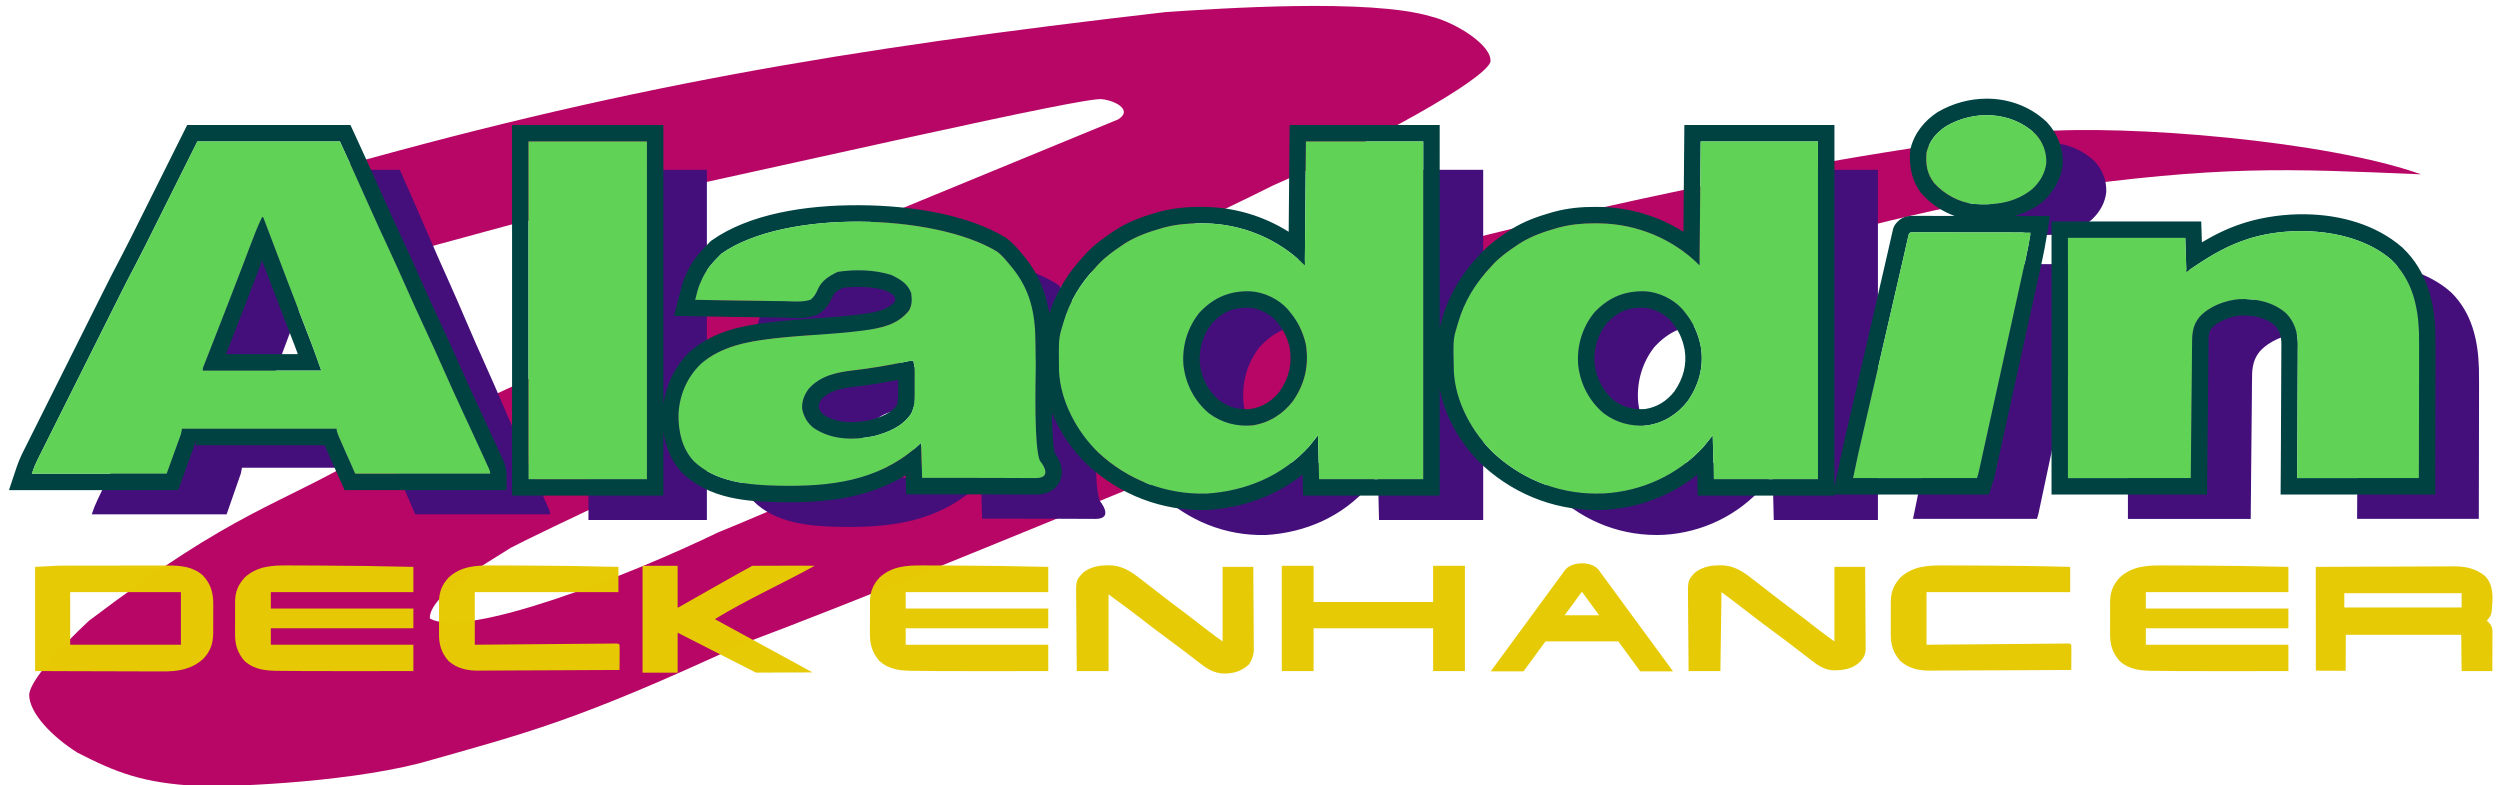 <?xml version="1.0" encoding="UTF-8" standalone="no"?>
<svg
   version="1.1"
   width="2280"
   height="716"
   id="svg20"
   sodipodi:docname="nes_aladdin.svg"
   xml:space="preserve"
   inkscape:version="1.4 (86a8ad7, 2024-10-11)"
   xmlns:inkscape="http://www.inkscape.org/namespaces/inkscape"
   xmlns:sodipodi="http://sodipodi.sourceforge.net/DTD/sodipodi-0.dtd"
   xmlns="http://www.w3.org/2000/svg"
   xmlns:svg="http://www.w3.org/2000/svg"><defs
     id="defs20"><linearGradient
       id="swatch30"
       inkscape:swatch="solid"><stop
         style="stop-color:#000000;stop-opacity:1;"
         offset="0"
         id="stop30" /></linearGradient></defs><sodipodi:namedview
     id="namedview20"
     pagecolor="#ffffff"
     bordercolor="#000000"
     borderopacity="0.25"
     inkscape:showpageshadow="2"
     inkscape:pageopacity="0.0"
     inkscape:pagecheckerboard="0"
     inkscape:deskcolor="#d1d1d1"
     inkscape:zoom="1"
     inkscape:cx="1185.5"
     inkscape:cy="737.5"
     inkscape:window-width="3840"
     inkscape:window-height="2066"
     inkscape:window-x="-11"
     inkscape:window-y="-11"
     inkscape:window-maximized="1"
     inkscape:current-layer="svg20" /><g
     id="g8"
     style="display:none"
     transform="translate(43.189,-175.017)"
     inkscape:label="AladdinOriginal"><path
       d="m 2137.686,411.892 c 18.705,17.838 24.461,41.658 25.233,66.606 0.154,8.703 0.13,17.407 0.095,26.111 -0.013,3.756 -0.014,7.511 -0.016,11.267 -0.01,7.075 -0.022,14.151 -0.043,21.226 -0.027,9.587 -0.037,19.173 -0.049,28.76 -0.019,15.052 -0.058,30.104 -0.095,45.156 -36.63,0 -73.26,0 -111,0 0.058,-9.39 0.116,-18.779 0.176,-28.453 0.026,-5.961 0.05,-11.922 0.068,-17.883 0.03,-9.454 0.064,-18.908 0.133,-28.362 0.05,-6.887 0.082,-13.773 0.093,-20.66 0.01,-3.642 0.021,-7.284 0.058,-10.927 0.041,-4.079 0.041,-8.156 0.039,-12.235 0.018,-1.191 0.036,-2.382 0.054,-3.61 -0.065,-10.695 -3.086,-20.299 -10.622,-28.128 -11.956,-10.414 -27.398,-13.614 -42.852,-12.921 -12.833,1.071 -27.327,6.541 -36.148,16.179 -6.712,8.152 -6.874,16.291 -6.84,26.383 -0.016,1.657 -0.035,3.314 -0.057,4.97 -0.042,3.61 -0.066,7.219 -0.077,10.829 -0.021,6.066 -0.097,12.131 -0.179,18.196 -0.171,13.165 -0.292,26.331 -0.41,39.497 -0.144,15.551 -0.289,31.102 -0.438,47.125 -36.96,0 -73.92,0 -112,0 0,-72.27 0,-144.54 0,-219 35.31,0 70.62,0 107,0 0.33,10.23 0.66,20.46 1,31 2.578,-1.753 5.156,-3.506 7.812,-5.312 15.421,-10.305 30.446,-19.046 48.188,-24.688 1.049,-0.336 2.099,-0.673 3.18,-1.02 39.582,-11.645 95.518,-8.036 127.695,19.895 z"
       fill="#FEFEFE"
       id="path5-8"
       style="display:inline;fill:#60d256;fill-opacity:1;stroke:#004242;stroke-width:30;stroke-miterlimit:4;stroke-dasharray:none;stroke-opacity:1;paint-order:stroke markers fill"
       inkscape:label="n" /><path
       d="m 1812.858,296.931 c 6.96,7.466 10.376,16.135 10.227,26.305 -0.965,9.817 -5.967,17.938 -13.152,24.496 -15.742,12.498 -33.693,14.63 -53.121,13.285 -13.716,-1.643 -26.762,-8.833 -36,-19 -6.657,-8.624 -7.96,-17.251 -7,-28 2.682,-10.712 8.918,-18.023 18,-24 25.342,-14.762 59.028,-13.676 81.047,6.914 z"
       fill="#FEFEFE"
       id="path19-5"
       style="display:inline;fill:#60d256;fill-opacity:1;stroke:#004242;stroke-width:30;stroke-miterlimit:4;stroke-dasharray:none;stroke-opacity:1;paint-order:stroke markers fill"
       inkscape:label="i_2-2" /><path
       d="m 1700.652,386.894 c 1.215,0.001 1.215,0.001 2.455,0.003 0.927,-0.001 1.854,-0.003 2.809,-0.004 1.538,0.005 1.538,0.005 3.106,0.011 1.61,-2.2e-4 1.61,-2.2e-4 3.252,-4.4e-4 3.566,7e-4 7.131,0.008 10.697,0.016 2.465,0.002 4.93,0.003 7.394,0.004 6.502,0.004 13.004,0.014 19.506,0.025 6.629,0.011 13.258,0.015 19.887,0.02 13.018,0.011 26.035,0.028 39.053,0.049 -1.283,8.151 -2.833,16.203 -4.619,24.258 -0.256,1.167 -0.512,2.334 -0.776,3.536 -0.699,3.183 -1.401,6.366 -2.105,9.548 -0.751,3.401 -1.498,6.803 -2.246,10.205 -1.439,6.545 -2.882,13.089 -4.325,19.632 -1.657,7.51 -3.311,15.021 -4.964,22.532 -2.938,13.347 -5.88,26.693 -8.823,40.04 -2.728,12.373 -5.452,24.747 -8.174,37.121 -1.38,6.274 -2.762,12.547 -4.144,18.821 -0.713,3.235 -1.425,6.47 -2.137,9.706 -0.814,3.701 -1.63,7.401 -2.447,11.101 -0.426,1.93 -0.85,3.861 -1.274,5.791 -0.248,1.12 -0.495,2.241 -0.751,3.395 -0.212,0.963 -0.425,1.926 -0.643,2.918 -0.571,2.396 -0.571,2.396 -1.571,5.396 -37.29,0 -74.58,0 -113,0 4.625,-21.971 4.625,-21.971 7.033,-32.371 0.177,-0.764 0.353,-1.529 0.535,-2.317 0.183,-0.791 0.366,-1.582 0.554,-2.396 0.395,-1.714 0.79,-3.429 1.184,-5.143 1.058,-4.596 2.119,-9.191 3.18,-13.787 1.121,-4.856 2.24,-9.713 3.359,-14.569 2.12,-9.198 4.241,-18.396 6.364,-27.593 2.394,-10.375 4.786,-20.751 7.177,-31.127 2.928,-12.7 5.856,-25.4 8.785,-38.1 0.206,-0.895 0.413,-1.79 0.626,-2.713 0.995,-4.312 1.989,-8.623 2.986,-12.934 1.559,-6.747 3.116,-13.494 4.65,-20.247 0.433,-1.906 0.867,-3.811 1.301,-5.716 0.511,-2.244 1.019,-4.489 1.524,-6.735 0.218,-0.958 0.437,-1.915 0.662,-2.902 0.186,-0.824 0.372,-1.649 0.564,-2.498 0.671,-2.413 0.83,-2.807 3.356,-2.976 z"
       fill="#FEFEFE"
       id="path7-4"
       style="display:inline;fill:#60d256;fill-opacity:1;stroke:#004242;stroke-width:30;stroke-miterlimit:4;stroke-dasharray:none;stroke-opacity:1;paint-order:stroke markers fill"
       inkscape:label="i_1-2" /><path
       d="m 1507.811,304.017 c 35.31,0 70.62,0 107,0 0,101.64 0,203.28 0,308 -31.35,0 -62.7,0 -95,0 -0.33,-13.2 -0.66,-26.4 -1,-40 -2.64,3.3 -5.28,6.6 -8,10 -23.317,25.885 -56.254,40.999 -91,43 -37.122,1.802 -72.001,-10.941 -99.562,-35.688 -20.584,-19.091 -36.392,-47.898 -37.562,-76.338 -0.642,-28.394 -0.642,-28.394 3.124,-40.974 0.199,-0.696 0.397,-1.391 0.602,-2.108 5.845,-20.224 15.926,-36.572 30.398,-51.892 0.686,-0.75 1.372,-1.5 2.078,-2.273 6.263,-6.611 13.39,-11.684 20.922,-16.727 0.833,-0.567 1.665,-1.134 2.523,-1.719 10.27,-6.589 22.04,-10.789 33.727,-14.094 0.683,-0.195 1.366,-0.389 2.07,-0.59 11.007,-2.948 21.999,-3.965 33.367,-3.91 1.833,0.007 1.833,0.007 3.702,0.015 34.211,0.44 67.328,14.015 91.61,38.298 0.33,-37.29 0.66,-74.58 1,-113 z m -97,156 c -11.027,13.615 -16.155,30.733 -14.669,48.158 1.939,16.967 9.91,32.458 22.984,43.57 11.8,8.911 25.082,12.336 39.685,11.272 15.083,-2.13 27.928,-10.174 37.125,-22.125 10.232,-14.643 14.878,-31.359 12.123,-49.097 -2.331,-12.673 -7.086,-22.813 -15.248,-32.778 -0.781,-0.971 -0.781,-0.971 -1.578,-1.961 -8.289,-9.252 -21.55,-15.625 -33.84,-16.348 -18.799,-0.688 -33.581,5.499 -46.582,19.309 z"
       fill="#FEFEFE"
       id="path3-4"
       style="display:inline;fill:#60d256;fill-opacity:1;stroke:#004242;stroke-width:30;stroke-miterlimit:4;stroke-dasharray:none;stroke-opacity:1;paint-order:stroke markers fill"
       inkscape:label="d_2" /><path
       d="m 1147.811,304.017 c 35.31,0 70.62,0 107,0 0,101.64 0,203.28 0,308 -31.35,0 -62.7,0 -95,0 -0.33,-13.2 -0.66,-26.4 -1,-40 -2.64,3.3 -5.28,6.6 -8,10 -24.381,27.067 -58.01,40.997 -94.023,43.184 -36.89,0.878 -71.196,-12.366 -98.181,-37.394 -19.451,-18.678 -34.581,-46.694 -35.956,-73.986 -0.37,-30.132 -0.37,-30.132 3.161,-41.803 0.199,-0.694 0.397,-1.388 0.602,-2.104 5.845,-20.226 15.924,-36.574 30.398,-51.896 0.686,-0.75 1.372,-1.5 2.078,-2.273 6.263,-6.611 13.39,-11.684 20.922,-16.727 0.833,-0.567 1.665,-1.134 2.523,-1.719 10.27,-6.589 22.04,-10.789 33.727,-14.094 0.683,-0.195 1.366,-0.389 2.07,-0.59 11.007,-2.948 21.999,-3.965 33.367,-3.91 1.833,0.007 1.833,0.007 3.702,0.015 34.211,0.44 67.328,14.015 91.61,38.298 0.33,-37.29 0.66,-74.58 1,-113 z m -97,156 c -11.027,13.615 -16.155,30.733 -14.669,48.158 1.939,16.967 9.91,32.458 22.984,43.57 11.8,8.911 25.082,12.336 39.685,11.272 15.083,-2.13 27.928,-10.174 37.125,-22.125 11.057,-15.824 14.981,-33.236 11.723,-52.332 -2.675,-11.182 -7.412,-20.7 -14.848,-29.543 -0.519,-0.643 -1.039,-1.286 -1.574,-1.949 -8.267,-9.267 -21.563,-15.638 -33.844,-16.359 -18.799,-0.688 -33.581,5.499 -46.582,19.309 z"
       fill="#FEFEFE"
       id="path2-9"
       style="display:inline;fill:#60d256;fill-opacity:1;stroke:#004242;stroke-width:30;stroke-miterlimit:4;stroke-dasharray:none;stroke-opacity:1;paint-order:stroke markers fill"
       inkscape:label="d_1" /><path
       d="m 865.811,404.277 c 0,0 1.847,1.347 2.684,2.127 3.36,3.135 6.362,6.575 9.316,10.204 l 1.945,2.312 c 16.342,20.02 21.044,40.954 21.371,66.54 0.021,1.417 0.042,2.834 0.063,4.251 0.056,3.807 0.105,7.615 0.153,11.423 0.03,2.376 0.062,4.751 0.094,7.127 -0.193,17.127 -1.62,74.399 3.733,86.91 0.068,0.159 13.517,15.65 -3.713,15.861 -10.195,-0.011 -65.453,-0.34 -103.646,-0.21 l -1,-31.855 -5.062,4.496 c -35.226,30.431 -78.356,35.346 -122.937,34.552 l -2.393,-0.039 c -26.353,-0.569 -56.844,-3.125 -76.982,-22.439 -10.608,-11.591 -13.973,-26.767 -13.84,-42.247 0.674,-17.857 7.877,-34.411 20.59,-46.574 18.224,-15.638 41.713,-20.171 64.691,-22.82 l 3.381,-0.395 c 13.67,-1.546 27.38,-2.472 41.099,-3.418 12.23,-0.851 24.415,-1.818 36.583,-3.373 l 2.931,-0.374 c 15.293,-2.047 30.413,-4.951 40.698,-17.769 3.204,-4.856 2.967,-10.655 2.242,-16.269 -3.119,-8.646 -10.212,-12.703 -18,-16.441 -15.411,-5.004 -33.71,-5.212 -49.008,-2.89 -7.614,3.608 -14.869,8.04 -18.273,16.26 -1.698,3.789 -3.332,6.882 -6.719,9.237 -7.556,2.344 -15.962,1.428 -23.75,1.204 -2.343,-0.023 -4.685,-0.041 -7.028,-0.053 -6.15,-0.047 -12.297,-0.168 -18.445,-0.305 -6.281,-0.126 -12.562,-0.183 -18.843,-0.245 -12.313,-0.132 -24.623,-0.342 -36.934,-0.602 0.462,-1.796 0.929,-3.591 1.396,-5.385 l 0.786,-3.029 c 1.099,-3.882 2.553,-7.441 4.318,-11.046 l 1.029,-2.105 c 3.746,-7.268 8.737,-12.846 14.471,-18.511 l 1.953,-2.031 c 57.78,-40.623 193.981,-36.516 251.047,-2.079 z m -84.07,100.88 c -15.691,3.168 -31.302,5.876 -47.206,7.652 -14.74,1.704 -29.684,4.969 -40.099,16.697 -4.085,5.51 -6.427,11.298 -6.07,18.296 1.32,7.093 4.87,13.105 10.43,17.489 16.652,11.109 35.98,11.27 55.016,7.51 13.113,-3.481 26.087,-8.706 34,-20.552 2.979,-5.844 3.127,-12.201 3.133,-18.693 l 0.003,-2.079 c 6.8e-4,-1.441 -10e-4,-2.883 -0.005,-4.324 -0.005,-2.196 -3e-5,-4.392 0.006,-6.588 -6.6e-4,-1.407 -0.002,-2.814 -0.004,-4.221 l -0.003,-3.844 c -0.113,-2.986 -0.456,-5.648 -1.129,-8.548 -2.783,0 -5.34,0.642 -8.07,1.204 z"
       fill="#FEFEFE"
       id="path4-8"
       style="display:inline;fill:#60d256;fill-opacity:1;stroke:#004242;stroke-width:30;stroke-miterlimit:4;stroke-dasharray:none;stroke-opacity:1;paint-order:stroke markers fill"
       sodipodi:nodetypes="caccccccscccccccccccccccccccccccccccccccccccccccccccccccc"
       inkscape:label="a" /><path
       d="m 438.811,304.017 h 108 v 308 h -108 z"
       fill="#FEFEFE"
       id="path6-2"
       style="display:inline;fill:#60d256;fill-opacity:1;stroke:#004242;stroke-width:30;stroke-miterlimit:4;stroke-dasharray:none;stroke-opacity:1;paint-order:stroke markers fill"
       sodipodi:nodetypes="ccccc"
       inkscape:label="l" /><path
       d="m 136.811,304.017 h 130 c 9.144,19.902 18.238,39.736 27.087,59.755 5.393,12.19 10.999,24.276 16.63,36.358 5.887,12.637 11.628,25.329 17.252,38.086 5.368,12.168 10.912,24.247 16.531,36.301 5.957,12.781 11.812,25.597 17.5,38.5 5.716,12.962 11.588,25.843 17.562,38.688 1.591,3.422 3.182,6.844 4.773,10.266 l 1.177,2.531 c 3.752,8.076 7.478,16.163 11.175,24.265 0.662,1.449 1.325,2.897 1.989,4.344 0.907,1.976 1.809,3.955 2.71,5.934 l 1.538,3.367 c 1.075,2.606 1.075,2.606 1.075,4.606 h -123 c -17,-37.923 -17,-37.923 -17,-41 h -141 l -1,5 -13,36 h -123 c 1.546,-4.638 3.256,-8.795 5.438,-13.123 l 1.048,-2.103 c 1.155,-2.316 2.316,-4.629 3.477,-6.942 0.832,-1.664 1.663,-3.329 2.494,-4.994 2.257,-4.519 4.519,-9.036 6.782,-13.552 2.376,-4.744 4.748,-9.49 7.121,-14.235 3.992,-7.983 7.987,-15.965 11.985,-23.946 4.599,-9.182 9.194,-18.366 13.786,-27.551 4.91,-9.82 9.823,-19.639 14.737,-29.458 1.404,-2.805 2.807,-5.611 4.21,-8.417 2.224,-4.447 4.45,-8.893 6.678,-13.339 0.809,-1.616 1.618,-3.231 2.426,-4.848 4.66,-9.322 9.421,-18.583 14.292,-27.797 3.253,-6.157 6.423,-12.35 9.528,-18.583 l 1.596,-3.191 c 1.66,-3.321 3.317,-6.643 4.974,-9.965 1.042,-2.086 2.084,-4.171 3.127,-6.256 3.812,-7.628 7.62,-15.258 11.428,-22.888 z m 59,69 c -4.236,8.798 -7.694,17.847 -11.128,26.977 -1.751,4.652 -3.515,9.298 -5.278,13.945 l -1.124,2.964 c -4.31,11.351 -8.7,22.671 -13.095,33.989 -0.801,2.065 -1.603,4.131 -2.404,6.196 -3.404,8.77 -6.815,17.538 -10.244,26.299 -1.33,3.398 -2.658,6.798 -3.986,10.197 -0.907,2.318 -1.818,4.634 -2.729,6.95 -0.539,1.378 -1.078,2.757 -1.617,4.135 l -1.411,3.594 c -1.096,2.581 -1.096,2.581 -0.984,4.754 h 108 c -4.482,-12.824 -4.482,-12.824 -9.234,-25.539 l -0.834,-2.161 c -0.587,-1.521 -1.175,-3.041 -1.765,-4.56 -1.293,-3.336 -2.581,-6.674 -3.869,-10.011 -0.69,-1.789 -1.381,-3.578 -2.072,-5.367 -4.115,-10.655 -8.203,-21.32 -12.289,-31.986 l -1.139,-2.974 c -7.321,-19.113 -14.577,-38.25 -21.798,-57.401 z"
       fill="#FEFEFE"
       id="path1-0"
       style="display:inline;fill:#60d256;fill-opacity:1;stroke:#004242;stroke-width:30;stroke-linecap:square;stroke-linejoin:miter;stroke-miterlimit:4;stroke-dasharray:none;stroke-opacity:1;paint-order:stroke markers fill"
       sodipodi:nodetypes="cccccsccsccccccccccccccccccsscccccccccccccccccscccccccccsccccc"
       inkscape:label="A" /></g><path
     style="display:inline;fill:#b70666;fill-opacity:1;stroke:none;stroke-width:30;stroke-linecap:square;stroke-linejoin:miter;stroke-miterlimit:5;stroke-dasharray:none;stroke-opacity:1;paint-order:stroke markers fill"
     d="M 322,244 286,159 C 563.6,79.226 771.362,44.603 1063.705,10.939 1112.655,7.75 1249.333,-1.644 1305,15 c 22.288,5.32 56.539,26.62 54.232,41.646 -6.487,16.913 -106.055,72.284 -198.527,112.616 C 1092.988,204.1 506.473,477.599 466,499.5 443.268,513.947 391.297,543.178 392,564 424.566,583.163 572.948,525.202 655,485.5 740.27,451.052 960.971,349.679 1278,235 1331.805,218.986 1613.435,146.594 1857.412,120.121 1940.008,113.474 2122.322,128.333 2208,159 2084.857,153.833 2026.677,150.619 1868.017,172.718 1651.689,204.172 1400.255,301.653 1363.5,311 1283.549,338.049 875.237,513.217 679,586.5 524.865,658.111 480.821,668.274 383,696 309.525,714.765 200.607,717.876 180.757,716.828 130.098,714.156 106.231,704.646 70.683,686.445 47.968,672.216 26.575,650.469 26.591,633.457 27.764,620.354 53.798,591.645 81.143,566.121 218.115,462.545 251,463.333 338,412 l 458,-211 223.5,-92 c 13.18,-7.658 0.141,-16.495 -14,-18.5 -13.999,-3.242 -276.361,57.794 -540,114.5 z"
     id="path33"
     sodipodi:nodetypes="ccccccccccccccccsccccccccc"
     inkscape:label="BackGround" /><path
     id="path19-1"
     style="display:inline;fill:#450f7b;fill-opacity:1;stroke:#004242;stroke-width:0;stroke-dasharray:none;stroke-opacity:1;paint-order:stroke markers fill"
     transform="matrix(1,0,0,1.037,1910.719,147.525)"
     d="M 0,0 C 6.96,7.466 10.376,16.135 10.227,26.305 9.261,36.122 4.26,44.242 -2.926,50.801 -18.668,63.299 -36.618,65.431 -56.047,64.086 c -13.716,-1.643 -26.762,-8.833 -36,-19 -6.657,-8.624 -7.96,-17.251 -7,-28 2.682,-10.712 8.918,-18.023 18,-24 C -55.705,-21.677 -22.019,-20.59 0,0 Z m -112.206,89.963 c 1.215,0.001 1.215,0.001 2.455,0.003 0.927,-0.001 1.854,-0.003 2.809,-0.004 1.537,0.005 1.537,0.005 3.106,0.011 1.61,-2.19e-4 1.61,-2.19e-4 3.252,-4.42e-4 3.566,7e-4 7.132,0.009 10.697,0.016 2.465,0.002 4.93,0.003 7.394,0.004 6.502,0.004 13.004,0.014 19.506,0.025 6.629,0.011 13.258,0.015 19.887,0.02 13.018,0.011 26.035,0.028 39.053,0.049 -1.283,8.151 -2.834,16.203 -4.619,24.258 -0.256,1.167 -0.512,2.334 -0.776,3.536 -0.699,3.183 -1.401,6.366 -2.105,9.548 -0.751,3.401 -1.498,6.803 -2.246,10.205 -1.439,6.545 -2.882,13.089 -4.325,19.632 -1.657,7.51 -3.31,15.021 -4.964,22.532 -2.938,13.347 -5.88,26.693 -8.823,40.04 -2.728,12.373 -5.452,24.747 -8.174,37.121 -1.38,6.274 -2.762,12.547 -4.144,18.821 -0.713,3.235 -1.425,6.47 -2.137,9.706 -0.814,3.701 -1.63,7.401 -2.447,11.101 -0.426,1.93 -0.85,3.861 -1.274,5.791 -0.248,1.12 -0.496,2.241 -0.751,3.395 -0.212,0.963 -0.425,1.926 -0.643,2.918 -0.57,2.396 -0.57,2.396 -1.57,5.396 -37.29,0 -74.58,0 -113,0 4.625,-21.971 4.625,-21.971 7.033,-32.371 0.177,-0.764 0.353,-1.529 0.536,-2.317 0.183,-0.791 0.366,-1.582 0.554,-2.396 0.395,-1.714 0.79,-3.429 1.184,-5.143 1.058,-4.596 2.119,-9.191 3.18,-13.787 1.121,-4.856 2.24,-9.713 3.359,-14.569 2.12,-9.198 4.241,-18.396 6.364,-27.593 2.394,-10.375 4.786,-20.751 7.177,-31.127 2.928,-12.7 5.855,-25.4 8.785,-38.1 0.206,-0.895 0.413,-1.79 0.626,-2.713 0.994,-4.312 1.989,-8.623 2.986,-12.934 1.559,-6.747 3.116,-13.494 4.65,-20.247 0.433,-1.906 0.867,-3.811 1.301,-5.716 0.511,-2.244 1.019,-4.489 1.524,-6.735 0.219,-0.958 0.437,-1.915 0.662,-2.902 0.186,-0.824 0.372,-1.649 0.564,-2.498 0.671,-2.413 0.83,-2.807 3.356,-2.976 z M -1374.047,7.086 h 108 v 308 h -108 z m 1698.875,107.875 c 18.705,17.838 24.461,41.658 25.233,66.606 0.154,8.703 0.13,17.407 0.095,26.111 -0.013,3.756 -0.014,7.511 -0.016,11.267 -0.006,7.075 -0.022,14.151 -0.043,21.226 -0.027,9.587 -0.037,19.173 -0.049,28.76 -0.019,15.052 -0.059,30.104 -0.095,45.156 -36.63,0 -73.26,0 -111,0 0.058,-9.39 0.116,-18.779 0.176,-28.453 0.026,-5.961 0.05,-11.922 0.068,-17.883 0.03,-9.454 0.064,-18.908 0.133,-28.362 0.05,-6.887 0.082,-13.773 0.093,-20.66 0.006,-3.642 0.022,-7.284 0.058,-10.927 0.041,-4.079 0.041,-8.156 0.039,-12.235 0.018,-1.191 0.036,-2.382 0.054,-3.61 -0.065,-10.695 -3.085,-20.299 -10.622,-28.128 -11.956,-10.414 -27.398,-13.614 -42.853,-12.921 -12.833,1.071 -27.327,6.541 -36.147,16.179 -6.712,8.152 -6.874,16.291 -6.84,26.383 -0.016,1.657 -0.035,3.314 -0.057,4.97 -0.042,3.61 -0.066,7.219 -0.077,10.829 -0.021,6.066 -0.097,12.131 -0.179,18.196 -0.171,13.165 -0.292,26.331 -0.41,39.497 -0.144,15.551 -0.289,31.102 -0.438,47.125 -36.96,0 -73.92,0 -112,0 0,-72.27 0,-144.54 0,-219 35.31,0 70.62,0 107,0 0.33,10.23 0.66,20.46 1,31 2.578,-1.753 5.156,-3.506 7.812,-5.312 15.421,-10.305 30.446,-19.046 48.188,-24.688 1.049,-0.336 2.099,-0.673 3.18,-1.02 39.582,-11.645 95.518,-8.036 127.695,19.895 z m -1271.875,-7.615 c 0,0 1.847,1.347 2.684,2.127 3.36,3.135 6.362,6.575 9.316,10.204 l 1.945,2.312 c 16.342,20.02 21.044,40.954 21.371,66.54 0.021,1.417 0.042,2.834 0.063,4.251 0.056,3.807 0.105,7.615 0.153,11.423 0.03,2.376 0.062,4.751 0.094,7.127 -0.193,17.127 -1.62,74.399 3.733,86.91 0.068,0.159 13.517,15.65 -3.713,15.861 -10.195,-0.011 -65.453,-0.34 -103.646,-0.21 l -1,-31.855 -5.062,4.496 c -35.226,30.431 -78.356,35.346 -122.937,34.552 l -2.393,-0.039 c -26.353,-0.569 -56.844,-3.125 -76.982,-22.439 -10.608,-11.591 -13.973,-26.767 -13.84,-42.247 0.674,-17.857 7.877,-34.411 20.59,-46.574 18.224,-15.638 41.713,-20.171 64.691,-22.82 l 3.381,-0.395 c 13.67,-1.546 27.38,-2.472 41.099,-3.418 12.23,-0.851 24.415,-1.818 36.583,-3.373 l 2.931,-0.374 c 15.293,-2.047 30.413,-4.951 40.698,-17.769 3.204,-4.856 2.967,-10.655 2.242,-16.269 -3.119,-8.646 -10.212,-12.703 -18,-16.441 -15.411,-5.004 -33.71,-5.212 -49.008,-2.89 -7.614,3.608 -14.869,8.04 -18.273,16.26 -1.698,3.789 -3.332,6.882 -6.719,9.237 -7.556,2.344 -15.962,1.428 -23.75,1.204 -2.343,-0.023 -4.685,-0.041 -7.028,-0.053 -6.15,-0.047 -12.297,-0.168 -18.445,-0.305 -6.281,-0.126 -12.562,-0.183 -18.843,-0.245 -12.313,-0.132 -24.623,-0.342 -36.934,-0.602 0.462,-1.796 0.929,-3.591 1.397,-5.385 l 0.785,-3.029 c 1.099,-3.882 2.553,-7.441 4.318,-11.046 l 1.029,-2.105 c 3.746,-7.268 8.737,-12.846 14.471,-18.511 l 1.953,-2.031 c 57.781,-40.623 193.981,-36.516 251.047,-2.079 z m -84.07,100.88 c -15.691,3.168 -31.302,5.876 -47.206,7.652 -14.739,1.704 -29.684,4.969 -40.099,16.697 -4.085,5.51 -6.428,11.298 -6.07,18.296 1.32,7.093 4.87,13.105 10.43,17.489 16.652,11.109 35.98,11.27 55.016,7.51 13.113,-3.481 26.087,-8.706 34,-20.552 2.979,-5.844 3.127,-12.201 3.133,-18.693 l 0,-2.079 c 7e-4,-1.441 -10e-4,-2.883 -0,-4.324 -0,-2.196 0,-4.392 0.01,-6.588 -6e-4,-1.407 -0,-2.814 -0,-4.221 l -0,-3.844 c -0.113,-2.986 -0.456,-5.648 -1.129,-8.548 -2.783,0 -5.34,0.642 -8.07,1.204 z M -305.047,7.086 c 35.31,0 70.62,0 107,0 0,101.64 0,203.28 0,308 -31.35,0 -62.7,0 -95,0 -0.33,-13.2 -0.66,-26.4 -1,-40 -2.64,3.3 -5.28,6.6 -8,10 -23.317,25.885 -56.254,40.999 -91,43 -37.122,1.802 -72.001,-10.941 -99.562,-35.688 -20.584,-19.091 -36.392,-47.898 -37.562,-76.338 -0.642,-28.394 -0.642,-28.394 3.125,-40.974 0.199,-0.696 0.397,-1.391 0.602,-2.108 5.845,-20.224 15.926,-36.572 30.398,-51.892 0.686,-0.75 1.372,-1.5 2.078,-2.273 6.263,-6.611 13.39,-11.684 20.922,-16.727 0.833,-0.567 1.665,-1.134 2.523,-1.719 10.27,-6.589 22.04,-10.789 33.727,-14.094 0.683,-0.195 1.366,-0.389 2.07,-0.59 11.007,-2.948 21.999,-3.965 33.367,-3.91 1.833,0.007 1.833,0.007 3.702,0.015 34.21,0.44 67.327,14.015 91.61,38.298 0.33,-37.29 0.66,-74.58 1,-113 z m -97,156 c -11.027,13.615 -16.155,30.733 -14.669,48.158 1.939,16.967 9.91,32.458 22.984,43.57 11.8,8.911 25.082,12.336 39.685,11.272 15.083,-2.13 27.928,-10.174 37.125,-22.125 10.232,-14.643 14.878,-31.359 12.123,-49.097 -2.331,-12.673 -7.086,-22.813 -15.248,-32.778 -0.781,-0.971 -0.781,-0.971 -1.578,-1.961 -8.289,-9.252 -21.551,-15.625 -33.84,-16.348 -18.799,-0.688 -33.581,5.499 -46.582,19.309 z m -263,-156 c 35.31,0 70.62,0 107,0 0,101.64 0,203.28 0,308 -31.35,0 -62.7,0 -95,0 -0.33,-13.2 -0.66,-26.4 -1,-40 -2.64,3.3 -5.28,6.6 -8,10 -24.381,27.067 -58.01,40.997 -94.023,43.184 -36.89,0.878 -71.196,-12.366 -98.181,-37.394 -19.451,-18.678 -34.581,-46.694 -35.956,-73.986 -0.37,-30.132 -0.37,-30.132 3.161,-41.803 0.199,-0.694 0.397,-1.388 0.602,-2.104 5.845,-20.226 15.924,-36.574 30.398,-51.896 0.686,-0.75 1.372,-1.5 2.078,-2.273 6.263,-6.611 13.39,-11.684 20.922,-16.727 0.833,-0.567 1.665,-1.134 2.523,-1.719 10.27,-6.589 22.04,-10.789 33.727,-14.094 0.683,-0.195 1.366,-0.389 2.07,-0.59 11.007,-2.948 21.999,-3.965 33.367,-3.91 1.833,0.007 1.833,0.007 3.702,0.015 34.21,0.44 67.327,14.015 91.61,38.298 0.33,-37.29 0.66,-74.58 1,-113 z m -97,156 c -11.027,13.615 -16.155,30.733 -14.669,48.158 1.939,16.967 9.91,32.458 22.984,43.57 11.8,8.911 25.082,12.336 39.685,11.272 15.083,-2.13 27.928,-10.174 37.125,-22.125 11.057,-15.824 14.981,-33.236 11.723,-52.332 -2.675,-11.182 -7.412,-20.7 -14.848,-29.543 -0.519,-0.643 -1.039,-1.286 -1.574,-1.949 -8.267,-9.267 -21.563,-15.638 -33.844,-16.359 -18.799,-0.688 -33.581,5.499 -46.582,19.309 z m -914,-156 h 130 c 9.144,19.902 18.238,39.736 27.087,59.755 5.393,12.19 10.999,24.276 16.63,36.358 5.887,12.637 11.628,25.329 17.252,38.086 5.368,12.168 10.912,24.247 16.531,36.301 5.957,12.781 11.812,25.597 17.5,38.5 5.716,12.962 11.588,25.843 17.562,38.688 1.591,3.422 3.182,6.844 4.773,10.266 l 1.177,2.531 c 3.752,8.076 7.478,16.163 11.175,24.265 0.662,1.449 1.325,2.897 1.989,4.344 0.907,1.976 1.809,3.955 2.71,5.934 l 1.538,3.367 c 1.075,2.606 1.075,2.606 1.075,4.606 h -123 c -17,-37.923 -17,-37.923 -17,-41 h -141 l -1,5 -13,36 h -123 c 1.546,-4.638 3.256,-8.795 5.438,-13.123 l 1.048,-2.103 c 1.155,-2.316 2.316,-4.629 3.477,-6.942 0.832,-1.664 1.663,-3.329 2.494,-4.994 2.257,-4.519 4.519,-9.036 6.782,-13.552 2.376,-4.744 4.748,-9.49 7.121,-14.235 3.992,-7.983 7.987,-15.965 11.985,-23.946 4.599,-9.182 9.194,-18.366 13.786,-27.551 4.91,-9.82 9.823,-19.639 14.737,-29.458 1.404,-2.805 2.807,-5.611 4.21,-8.417 2.224,-4.447 4.45,-8.893 6.678,-13.339 0.809,-1.616 1.618,-3.231 2.426,-4.848 4.66,-9.322 9.421,-18.583 14.292,-27.797 3.253,-6.157 6.423,-12.35 9.527,-18.583 l 1.596,-3.191 c 1.66,-3.321 3.317,-6.643 4.974,-9.965 1.042,-2.086 2.084,-4.171 3.127,-6.256 3.812,-7.628 7.62,-15.258 11.428,-22.888 z m 59,69 c -4.236,8.798 -7.694,17.847 -11.128,26.977 -1.751,4.652 -3.515,9.298 -5.278,13.945 l -1.124,2.964 c -4.31,11.351 -8.7,22.671 -13.095,33.989 -0.801,2.065 -1.603,4.131 -2.404,6.196 -3.404,8.77 -6.815,17.538 -10.244,26.299 -1.33,3.398 -2.658,6.798 -3.986,10.197 -0.907,2.318 -1.818,4.634 -2.729,6.95 -0.539,1.378 -1.078,2.757 -1.617,4.135 l -1.411,3.594 c -1.096,2.581 -1.096,2.581 -0.984,4.754 h 108 c -4.482,-12.824 -4.482,-12.824 -9.234,-25.539 l -0.834,-2.161 c -0.587,-1.521 -1.175,-3.041 -1.765,-4.56 -1.293,-3.336 -2.581,-6.674 -3.869,-10.011 -0.69,-1.789 -1.381,-3.578 -2.072,-5.367 -4.115,-10.655 -8.203,-21.32 -12.289,-31.986 l -1.139,-2.974 c -7.321,-19.113 -14.577,-38.25 -21.798,-57.401 z"
     inkscape:label="AladdinShaddow" /><path
     id="path22"
     style="display:inline;fill:#004242;stroke-linecap:square;paint-order:stroke markers fill"
     d="m 1631.516,-39.016 c -15.324,0.08 -30.673,4.252 -44.066,12.055 l -0.353,0.205 -0.342,0.227 c -11.14,7.331 -20.683,18.42 -24.305,32.887 l -0.285,1.139 -0.105,1.17 c -1.13,12.655 1.032,26.795 10.066,38.5 l 0.369,0.477 0.404,0.445 c 8.041,8.849 18.28,15.661 29.66,19.83 -3.001,-0.004 -5.999,-0.01 -9.002,-0.012 -2.456,-9.96e-4 -4.911,-0.002 -7.367,-0.004 h -0.022 c -3.559,-0.008 -7.127,-0.015 -10.705,-0.016 h -3.227 l -3.115,-0.012 -2.826,0.004 -2.945,-0.002 -0.508,0.033 c -2.016,0.135 -7.008,0.235 -11.754,4.783 -4.745,4.548 -4.694,7.843 -5.055,9.143 l -0.1,0.354 -0.641,2.84 -0.664,2.91 -0.01,0.023 c -0.501,2.231 -1.007,4.462 -1.516,6.693 -0.434,1.904 -0.869,3.813 -1.303,5.725 -1.526,6.718 -3.08,13.447 -4.639,20.193 -0.997,4.314 -1.992,8.627 -2.986,12.939 l -0.625,2.713 c -2.929,12.701 -5.858,25.401 -8.785,38.102 -2.392,10.376 -4.784,20.75 -7.178,31.123 -2.122,9.198 -4.243,18.398 -6.363,27.598 -1.119,4.857 -2.237,9.712 -3.357,14.564 -1.061,4.596 -2.124,9.193 -3.184,13.793 v 0.002 c -0.394,1.714 -0.789,3.427 -1.184,5.141 l -0.551,2.385 c -0.182,0.788 -0.358,1.552 -0.535,2.316 -2.407,10.397 -2.473,10.692 -7.098,32.66 L 1493,314.912 V -15 h -136.867 l -0.863,97.373 C 1332.387,67.999 1305.827,60.054 1278.582,59.703 h -0.066 -0.066 c -1.864,-0.007 -1.874,-0.008 -3.689,-0.016 h -0.012 c -12.305,-0.058 -24.727,1.051 -37.309,4.42 l -0.115,0.031 -0.115,0.033 c -0.704,0.201 -1.387,0.395 -2.07,0.59 -12.343,3.491 -25.509,8.062 -37.715,15.895 l -0.174,0.111 -0.17,0.115 c -0.824,0.561 -1.624,1.108 -2.424,1.652 0,0.003 -0.011,0.006 -0.016,0.01 -7.758,5.194 -15.921,10.917 -23.451,18.865 l -0.092,0.098 -0.092,0.098 c -0.707,0.773 -1.392,1.523 -2.078,2.273 l 0.168,-0.18 c -15.742,16.665 -27.381,35.456 -33.904,58.027 l -0.01,0.023 -0.01,0.023 c -0.205,0.717 -0.405,1.412 -0.604,2.107 l 0.055,-0.184 c -0.631,2.108 -1.113,3.974 -1.623,5.889 V -15 H 996.133 l -0.863,97.373 C 972.387,67.999 945.827,60.054 918.582,59.703 h -0.066 -0.066 c -1.864,-0.007 -1.874,-0.008 -3.689,-0.016 h -0.012 c -12.305,-0.058 -24.728,1.051 -37.309,4.42 l -0.115,0.031 -0.115,0.033 c -0.704,0.201 -1.387,0.395 -2.07,0.59 -12.343,3.491 -25.508,8.062 -37.715,15.895 l -0.174,0.111 -0.17,0.115 c -0.824,0.561 -1.624,1.108 -2.424,1.652 -0.005,0.003 -0.011,0.006 -0.016,0.01 -7.758,5.194 -15.921,10.917 -23.451,18.865 l -0.092,0.098 -0.092,0.098 c -0.707,0.773 -1.392,1.523 -2.078,2.273 l 0.168,-0.18 c -14.525,15.377 -25.355,32.708 -32.098,53.004 -3.018,-18.154 -9.473,-35.408 -22.434,-51.285 l -0.07,-0.086 -2.016,-2.398 0.152,0.186 c -3.164,-3.885 -6.61,-7.87 -10.715,-11.699 -2.595,-2.421 -4.078,-3.279 -4.078,-3.279 l -0.527,-0.385 -0.561,-0.338 C 703.923,67.608 654.167,58.416 603.822,58.152 553.478,57.889 502.947,66.431 469.326,90.068 l -1.184,0.832 -2.955,3.072 0.27,-0.271 c -6.139,6.066 -12.46,12.996 -17.26,22.309 l -0.074,0.141 -1.098,2.248 c -2.048,4.184 -3.887,8.646 -5.275,13.549 l -0.047,0.158 -0.826,3.191 c -0.468,1.797 -0.936,3.6 -1.402,5.41 l -4.723,18.336 18.932,0.4 c 12.351,0.261 24.714,0.471 37.09,0.604 h 0.006 0.006 c 6.291,0.062 12.521,0.12 18.689,0.244 l -0.031,-0.002 c 6.174,0.137 12.394,0.261 18.664,0.309 h 0.018 0.018 c 2.264,0.012 4.529,0.029 6.793,0.051 6.921,0.211 16.945,1.713 28.51,-1.875 l 2.215,-0.688 1.902,-1.324 c 6.584,-4.578 9.923,-11.132 11.844,-15.418 l 0.088,-0.195 0.084,-0.199 c 1.099,-2.653 3.952,-4.804 9.027,-7.406 12.658,-1.621 27.459,-1.15 38.885,2.357 5.121,2.502 7.551,4.045 8.744,6.209 0.16,2.389 0.104,3.66 0.043,3.889 -6.482,7.362 -16.029,9.555 -30.207,11.453 l -2.842,0.363 c -11.695,1.494 -23.589,2.443 -35.723,3.287 -13.702,0.944 -27.63,1.881 -41.744,3.477 l -0.027,0.004 -3.385,0.395 c -23.757,2.739 -50.771,7.485 -72.742,26.338 l -0.309,0.264 -0.293,0.281 C 435.669,204.619 427.647,221.488 425,239.564 V -15 H 287 v 338 h 138 v -58.098 c 1.946,12.957 6.668,25.936 16.561,36.744 l 0.33,0.361 0.352,0.338 c 25.12,24.092 59.968,26.025 87.041,26.609 l 0.039,0.002 2.432,0.039 c 38.748,0.688 78.97,-2.957 114.166,-24.52 l 0.545,17.379 14.586,-0.051 c 38.058,-0.13 93.122,0.199 103.578,0.211 h 0.102 l 0.1,-0.002 c 6.579,-0.081 14.204,-1.545 19.49,-8.303 5.286,-6.758 4.35,-14.731 2.994,-19.096 -1.355,-4.365 -3.202,-7.201 -4.664,-9.359 -0.253,-0.374 -0.417,-0.57 -0.648,-0.893 -0.102,-0.836 -1.078,-5.086 -1.562,-10.904 -0.569,-6.833 -0.886,-15.453 -1.027,-24.27 -0.01,-0.612 0.016,-0.941 0.008,-1.555 7.322,17.947 18.673,34.19 31.986,46.975 l 0.094,0.09 0.096,0.088 c 29.698,27.544 68.039,42.362 108.738,41.393 l 0.275,-0.008 0.275,-0.016 c 31.601,-1.919 62.072,-12.465 87.01,-32.193 L 1008.371,323 H 1133 v -97.002 c 5.405,27.283 20.787,52.279 40.23,70.312 l 0.088,0.082 0.09,0.082 c 30.337,27.239 69.313,41.497 110.311,39.508 l 0.068,-0.004 0.068,-0.004 c 30.695,-1.768 60.114,-12.907 84.033,-31.943 L 1368.371,323 H 1493 v -1 h 140.807 l 3.418,-10.256 c 1,-3 1.363,-4.27 1.934,-6.666 l 0.029,-0.121 0.025,-0.123 c 0.218,-0.988 0.431,-1.949 0.643,-2.908 v -0.012 l 0.75,-3.395 v -0.01 c 0.424,-1.929 0.848,-3.854 1.272,-5.775 v -0.004 c 0.818,-3.702 1.635,-7.406 2.449,-11.109 0.711,-3.234 1.424,-6.468 2.137,-9.701 1.382,-6.274 2.764,-12.548 4.144,-18.824 2.722,-12.373 5.446,-24.746 8.174,-37.115 2.943,-13.347 5.886,-26.696 8.824,-40.045 1.653,-7.511 3.305,-15.019 4.961,-22.525 1.444,-6.546 2.888,-13.093 4.328,-19.643 0.748,-3.402 1.496,-6.799 2.244,-10.189 v -0.002 c 0.704,-3.186 1.408,-6.374 2.109,-9.564 v -0.002 c 0.264,-1.202 0.521,-2.368 0.777,-3.535 l -0.01,0.029 c 1.846,-8.326 3.457,-16.687 4.793,-25.172 L 1689.533,68.029 1672.016,68 c -4.81,-0.008 -9.621,-0.011 -14.432,-0.018 8.599,-2.613 17.043,-6.311 24.863,-12.52 l 0.404,-0.32 0.381,-0.348 c 9.18,-8.378 16.589,-20.072 17.969,-34.109 l 0.061,-0.621 0.01,-0.625 c 0.201,-13.653 -5.013,-26.842 -14.254,-36.754 l -0.35,-0.377 -0.375,-0.352 c -15.413,-14.413 -35.075,-21.075 -54.777,-20.973 z m 5.254,15.215 c 14.342,1 28.268,6.42 39.277,16.715 6.96,7.466 10.376,16.135 10.226,26.305 -0.965,9.817 -5.966,17.938 -13.152,24.496 C 1657.379,56.213 1639.429,58.345 1620,57 c -13.716,-1.643 -26.762,-8.833 -36,-19 -6.657,-8.624 -7.96,-17.251 -7,-28 2.682,-10.712 8.918,-18.023 18,-24 12.671,-7.381 27.428,-10.801 41.77,-9.801 z M -9.275,-15 -39.295,45.111 l -0.002,0.002 c -3.809,7.63 -7.614,15.259 -11.424,22.883 -1.043,2.086 -2.085,4.17 -3.127,6.256 l -0.002,0.006 -0.002,0.004 c -1.657,3.322 -3.312,6.64 -4.969,9.953 l -1.602,3.199 -0.004,0.012 c -3.055,6.134 -6.171,12.219 -9.363,18.262 -4.924,9.314 -9.737,18.675 -14.447,28.098 v 0.002 c -0.806,1.612 -1.612,3.224 -2.42,4.836 -2.229,4.448 -4.456,8.897 -6.682,13.348 h -0.002 c -1.403,2.805 -2.804,5.609 -4.207,8.412 -4.914,9.819 -9.827,19.64 -14.738,29.463 -4.591,9.183 -9.184,18.363 -13.781,27.541 -3.998,7.983 -7.996,15.968 -11.99,23.955 -2.373,4.747 -4.743,9.489 -7.115,14.225 -2.264,4.518 -4.529,9.04 -6.791,13.568 v 0.002 l -0.002,0.002 c -0.83,1.663 -1.659,3.326 -2.49,4.988 -1.157,2.305 -2.32,4.621 -3.482,6.951 v 0.002 l -1.02,2.045 c -2.501,4.962 -4.528,9.895 -6.273,15.131 L -171.811,318 h 154.342 L -0.512,271.041 -1.703,277 H 116.076 c 2.402,5.712 6.192,14.193 14.236,32.137 L 134.285,318 H 282 v -15 c 0,-2 -1.134,-7.722 -2.209,-10.328 l -0.107,-0.258 -1.645,-3.6 -0.008,-0.019 c -0.901,-1.98 -1.807,-3.965 -2.721,-5.957 v -0.002 h -0.002 c -0.66,-1.437 -1.318,-2.876 -1.975,-4.314 l -0.002,-0.004 c -3.711,-8.132 -7.451,-16.25 -11.217,-24.354 v -0.002 l -1.178,-2.533 c -1.591,-3.422 -3.182,-6.844 -4.773,-10.266 v -0.002 h -0.002 c -5.942,-12.774 -11.772,-25.564 -17.438,-38.412 v -0.002 c -5.742,-13.024 -11.64,-25.934 -17.629,-38.783 -5.593,-12 -11.093,-23.985 -16.4,-36.016 l -0.002,-0.004 c -5.662,-12.843 -11.445,-25.628 -17.379,-38.365 v -0.002 -0.002 C 181.692,77.712 176.126,65.715 170.807,53.689 l -0.002,-0.004 C 161.901,33.543 152.778,13.646 143.631,-6.262 L 139.615,-15 Z M 0,0 h 130 c 9.144,19.902 18.239,39.737 27.088,59.756 5.393,12.19 10.998,24.276 16.629,36.357 5.887,12.637 11.629,25.329 17.252,38.086 5.368,12.168 10.913,24.247 16.531,36.301 5.957,12.781 11.812,25.597 17.5,38.5 5.716,12.962 11.588,25.843 17.562,38.688 1.591,3.422 3.182,6.844 4.773,10.266 l 1.178,2.531 c 3.752,8.076 7.477,16.162 11.174,24.264 0.662,1.449 1.326,2.898 1.99,4.346 0.907,1.976 1.808,3.954 2.709,5.934 l 1.537,3.367 C 266.999,301 267,301 267,303 H 144 C 127,265.077 127,265.077 127,262 H -14 l -1,5 -13,36 h -123 c 1.546,-4.638 3.256,-8.794 5.438,-13.123 l 1.049,-2.104 c 1.155,-2.316 2.316,-4.628 3.477,-6.941 0.832,-1.664 1.663,-3.329 2.494,-4.994 2.257,-4.519 4.52,-9.037 6.783,-13.553 2.376,-4.744 4.747,-9.489 7.119,-14.234 3.992,-7.983 7.989,-15.965 11.986,-23.945 4.599,-9.182 9.193,-18.367 13.785,-27.553 4.91,-9.82 9.823,-19.639 14.736,-29.457 1.404,-2.805 2.806,-5.61 4.209,-8.416 2.224,-4.447 4.452,-8.894 6.68,-13.34 0.809,-1.616 1.616,-3.231 2.424,-4.848 4.66,-9.322 9.422,-18.583 14.293,-27.797 3.253,-6.157 6.423,-12.349 9.527,-18.582 l 1.596,-3.191 c 1.66,-3.321 3.318,-6.643 4.975,-9.965 1.042,-2.086 2.085,-4.17 3.127,-6.256 C -33.491,67.073 -29.683,59.442 -25.875,51.812 Z M 302,0 H 410 V 308 H 302 Z m 709,0 h 107 v 308 h -95 l -1,-40 -8,10 c -24.381,27.067 -58.01,40.997 -94.023,43.184 C 883.086,322.062 848.781,308.817 821.795,283.789 802.344,265.111 787.215,237.095 785.84,209.803 785.47,179.671 785.469,179.671 789,168 c 0.199,-0.694 0.397,-1.388 0.602,-2.104 C 795.446,145.67 805.526,129.322 820,114 c 0.686,-0.75 1.372,-1.5 2.078,-2.273 C 828.341,105.116 835.468,100.043 843,95 c 0.833,-0.567 1.665,-1.134 2.523,-1.719 10.27,-6.589 22.04,-10.789 33.727,-14.094 0.683,-0.195 1.366,-0.389 2.07,-0.59 11.007,-2.948 21.999,-3.965 33.367,-3.91 1.833,0.007 1.834,0.008 3.703,0.016 C 952.601,75.143 985.717,88.717 1010,113 Z m 360,0 h 107 v 308 h -95 l -1,-40 -8,10 c -23.317,25.885 -56.254,40.999 -91,43 -37.122,1.802 -72.001,-10.941 -99.562,-35.688 -20.584,-19.091 -36.392,-47.898 -37.562,-76.338 -0.642,-28.394 -0.642,-28.394 3.125,-40.975 0.199,-0.696 0.397,-1.391 0.602,-2.107 5.845,-20.224 15.927,-36.572 30.398,-51.893 0.686,-0.75 1.372,-1.5 2.078,-2.273 6.263,-6.611 13.39,-11.684 20.922,-16.727 0.833,-0.567 1.665,-1.134 2.523,-1.719 10.27,-6.589 22.04,-10.789 33.727,-14.094 l 2.07,-0.59 c 11.007,-2.948 21.999,-3.965 33.367,-3.91 1.833,0.007 1.832,0.008 3.701,0.016 C 1312.599,75.143 1345.717,88.717 1370,113 Z m 552.092,66.416 c -18.929,-0.336 -37.625,2.313 -54.147,7.174 l -0.174,0.051 -0.172,0.057 c -1.069,0.343 -2.107,0.675 -3.144,1.008 0,8.97e-4 2e-4,0.003 -0.01,0.004 -13.733,4.368 -25.824,10.431 -37.31,17.277 L 1827.523,73 H 1691 v 249 h 141.861 L 1833,307.139 c 0.149,-16.023 0.293,-31.574 0.438,-47.125 v -0.002 -0.002 c 0.118,-13.161 0.237,-26.305 0.408,-39.43 v -0.008 c 0.082,-6.073 0.158,-12.184 0.18,-18.338 v -0.004 -0.002 c 0.011,-3.567 0.035,-7.127 0.076,-10.68 v -0.021 c 0.022,-1.665 0.042,-3.33 0.059,-4.996 v -0.1 -0.1 c -0.033,-9.6 -0.17,-12.203 3.164,-16.416 5.253,-5.544 16.448,-10.258 25.824,-11.104 12.556,-0.51 23.344,2.051 31.498,8.898 4.269,4.675 5.918,9.605 5.973,17.193 -0.017,1.134 -0.032,2.244 -0.049,3.35 v 0.117 0.117 c 0,4.072 5e-4,8.096 -0.039,12.076 -0.037,3.701 -0.051,7.385 -0.058,11.051 v 0.002 c -0.011,6.856 -0.044,13.715 -0.094,20.576 -0.069,9.49 -0.103,18.964 -0.133,28.424 -0.019,5.951 -0.043,11.906 -0.068,17.865 -0.06,9.664 -0.118,19.045 -0.176,28.426 L 1899.908,322 h 141.057 l 0.037,-14.963 c 0.036,-15.05 0.077,-30.108 0.096,-45.174 0.012,-9.588 0.022,-19.167 0.049,-28.736 0.02,-7.081 0.037,-14.166 0.043,-21.256 v -0.002 -0.002 c 0,-3.757 -4e-4,-7.495 0.016,-11.217 v -0.002 c 0.035,-8.715 0.06,-17.526 -0.098,-26.434 v -0.098 -0.1 c -0.833,-26.957 -7.453,-55.618 -29.873,-76.998 l -0.254,-0.242 -0.266,-0.23 C 1986.844,75.826 1954.648,66.976 1923.1,66.416 Z M 59,69 c -4.236,8.798 -7.694,17.847 -11.129,26.977 -1.751,4.652 -3.514,9.298 -5.277,13.945 l -1.125,2.965 c -4.31,11.351 -8.699,22.67 -13.094,33.988 -0.801,2.065 -1.603,4.13 -2.404,6.195 -3.404,8.77 -6.815,17.538 -10.244,26.299 -1.33,3.398 -2.658,6.798 -3.986,10.197 -0.907,2.318 -1.817,4.635 -2.729,6.951 -0.539,1.378 -1.078,2.756 -1.617,4.135 L 5.984,204.246 C 4.889,206.827 4.888,206.826 5,209 h 108 c -4.482,-12.824 -4.482,-12.824 -9.234,-25.539 l -0.834,-2.162 c -0.587,-1.521 -1.176,-3.039 -1.766,-4.559 -1.293,-3.336 -2.579,-6.674 -3.867,-10.012 -0.69,-1.789 -1.381,-3.578 -2.072,-5.367 C 91.112,150.706 87.023,140.041 82.938,129.375 l -1.139,-2.975 C 74.478,107.287 67.221,88.151 60,69 Z m 544.744,4.152 C 652.15,73.406 700.467,83.041 729,100.26 c 0,0 1.847,1.349 2.684,2.129 3.36,3.135 6.362,6.575 9.316,10.203 l 1.945,2.312 c 16.342,20.02 21.044,40.953 21.371,66.539 0.021,1.417 0.041,2.833 0.062,4.25 0.056,3.807 0.107,7.616 0.154,11.424 0.03,2.376 0.062,4.751 0.094,7.127 -0.193,17.127 -1.62,74.399 3.732,86.91 0.068,0.159 13.518,15.65 -3.713,15.861 C 754.452,307.004 699.194,306.674 661,306.805 l -1,-31.855 -5.062,4.496 C 619.712,309.877 576.582,314.791 532,313.998 l -2.393,-0.039 c -26.353,-0.569 -56.844,-3.125 -76.982,-22.439 -10.608,-11.591 -13.973,-26.768 -13.84,-42.248 0.674,-17.857 7.877,-34.411 20.59,-46.574 18.224,-15.638 41.713,-20.17 64.691,-22.818 l 3.381,-0.396 c 13.67,-1.546 27.381,-2.47 41.1,-3.416 12.23,-0.851 24.415,-1.819 36.582,-3.373 l 2.932,-0.375 c 15.293,-2.047 30.413,-4.951 40.697,-17.77 3.204,-4.856 2.967,-10.654 2.242,-16.268 -3.119,-8.646 -10.212,-12.703 -18,-16.441 -15.411,-5.004 -33.71,-5.212 -49.008,-2.891 -7.614,3.608 -14.869,8.039 -18.273,16.26 -1.698,3.789 -3.332,6.884 -6.719,9.238 -7.556,2.344 -15.962,1.427 -23.75,1.203 -2.343,-0.023 -4.685,-0.04 -7.027,-0.053 -6.15,-0.047 -12.297,-0.168 -18.445,-0.305 -6.281,-0.126 -12.562,-0.182 -18.844,-0.244 -12.313,-0.132 -24.623,-0.342 -36.934,-0.602 0.462,-1.796 0.929,-3.592 1.396,-5.387 l 0.785,-3.027 c 1.099,-3.882 2.553,-7.442 4.318,-11.047 l 1.029,-2.105 c 3.746,-7.268 8.737,-12.845 14.471,-18.51 l 1.953,-2.031 C 506.843,82.028 555.338,72.899 603.744,73.152 Z m 1318.75,8.641 c 28.879,0.669 58.27,8.625 78.381,26.082 18.705,17.838 24.461,41.657 25.232,66.605 0.154,8.703 0.13,17.407 0.096,26.111 -0.013,3.756 -0.014,7.51 -0.016,11.266 -0.01,7.075 -0.022,14.151 -0.043,21.227 -0.027,9.587 -0.039,19.173 -0.051,28.76 -0.019,15.052 -0.058,30.104 -0.094,45.156 h -111 c 0.058,-9.39 0.116,-18.779 0.176,-28.453 0.026,-5.961 0.05,-11.922 0.068,-17.883 0.03,-9.454 0.064,-18.907 0.133,-28.361 0.05,-6.887 0.081,-13.775 0.092,-20.662 0.01,-3.642 0.022,-7.283 0.058,-10.926 0.041,-4.079 0.041,-8.158 0.039,-12.236 0.018,-1.191 0.037,-2.382 0.055,-3.609 -0.065,-10.695 -3.087,-20.298 -10.623,-28.127 -11.956,-10.414 -27.397,-13.615 -42.852,-12.922 -12.833,1.071 -27.328,6.542 -36.148,16.18 -6.712,8.152 -6.874,16.291 -6.84,26.383 -0.016,1.657 -0.035,3.314 -0.057,4.971 -0.042,3.61 -0.065,7.218 -0.076,10.828 -0.021,6.066 -0.098,12.132 -0.18,18.197 -0.171,13.165 -0.292,26.33 -0.41,39.496 -0.144,15.551 -0.289,31.102 -0.438,47.125 h -112 V 88 h 107 l 1,31 c 2.578,-1.753 5.156,-3.506 7.812,-5.312 C 1837.233,103.382 1852.258,94.641 1870,89 c 1.049,-0.336 2.099,-0.673 3.18,-1.02 14.843,-4.367 31.987,-6.589 49.314,-6.188 z M 1569.105,82.875 c 1.538,0.005 1.537,0.006 3.105,0.012 h 3.252 c 3.566,7e-4 7.131,0.008 10.697,0.016 2.465,0.002 4.93,0.003 7.394,0.004 6.502,0.004 13.004,0.014 19.506,0.025 6.629,0.011 13.258,0.014 19.887,0.02 13.018,0.011 26.035,0.028 39.053,0.049 -1.283,8.151 -2.833,16.203 -4.619,24.258 -0.256,1.167 -0.511,2.333 -0.775,3.535 -0.699,3.183 -1.402,6.367 -2.106,9.549 -0.751,3.401 -1.498,6.803 -2.246,10.205 -1.439,6.545 -2.882,13.089 -4.326,19.633 -1.657,7.51 -3.309,15.02 -4.963,22.531 -2.938,13.347 -5.881,26.693 -8.824,40.039 -2.728,12.373 -5.452,24.749 -8.174,37.123 -1.38,6.274 -2.762,12.547 -4.144,18.82 -0.713,3.235 -1.425,6.47 -2.137,9.705 -0.814,3.701 -1.63,7.402 -2.447,11.102 -0.426,1.93 -0.849,3.86 -1.274,5.791 -0.248,1.12 -0.495,2.24 -0.75,3.395 -0.212,0.963 -0.426,1.926 -0.644,2.918 C 1624,303.999 1624,304 1623,307 h -113 c 4.625,-21.971 4.626,-21.97 7.033,-32.371 0.177,-0.764 0.353,-1.529 0.535,-2.316 0.183,-0.791 0.366,-1.582 0.555,-2.396 0.395,-1.714 0.789,-3.428 1.184,-5.143 1.058,-4.596 2.119,-9.192 3.18,-13.787 1.121,-4.856 2.24,-9.712 3.359,-14.568 2.12,-9.198 4.241,-18.396 6.363,-27.594 2.394,-10.375 4.786,-20.751 7.178,-31.127 2.928,-12.7 5.856,-25.4 8.785,-38.1 0.206,-0.895 0.412,-1.791 0.625,-2.713 0.995,-4.312 1.99,-8.622 2.986,-12.934 1.559,-6.747 3.117,-13.495 4.65,-20.248 0.433,-1.906 0.867,-3.811 1.301,-5.717 0.511,-2.244 1.019,-4.489 1.523,-6.734 0.218,-0.958 0.437,-1.916 0.662,-2.902 0.186,-0.824 0.373,-1.647 0.565,-2.496 0.671,-2.413 0.832,-2.808 3.357,-2.977 1.215,0.001 1.215,5.53e-4 2.455,0.002 0.927,-0.001 1.854,-0.002 2.809,-0.004 z M 59.062,108.783 c 2.913,7.66 5.796,15.327 8.729,22.982 v 0.002 l 1.139,2.973 c 4.086,10.669 8.179,21.348 12.303,32.025 h 0.002 c 0.69,1.788 1.38,3.576 2.07,5.363 1.287,3.336 2.577,6.681 3.877,10.033 0.587,1.513 1.173,3.027 1.758,4.541 l 0.795,2.066 c 0.981,2.623 1.244,3.488 1.893,5.23 H 26.111 c 1.194,-3.057 2.39,-6.111 3.584,-9.162 3.437,-8.78 6.853,-17.561 10.26,-26.338 v -0.002 -0.002 c 0.801,-2.064 1.602,-4.127 2.402,-6.191 l 0.002,-0.004 c 4.396,-11.321 8.798,-22.674 13.133,-34.09 l 0.002,-0.004 1.123,-2.963 0.002,-0.004 c 0.814,-2.145 1.628,-4.306 2.443,-6.457 z m 901.52,27.908 C 941.783,136.004 927.001,142.191 914,156 c -11.027,13.615 -16.155,30.734 -14.67,48.158 1.939,16.967 9.91,32.458 22.984,43.57 11.8,8.911 25.082,12.335 39.686,11.271 15.083,-2.13 27.928,-10.174 37.125,-22.125 11.057,-15.824 14.981,-33.236 11.723,-52.332 C 1008.172,173.361 1003.435,163.843 996,155 l -1.574,-1.949 c -8.267,-9.267 -21.563,-15.638 -33.844,-16.359 z m 360,0 C 1301.783,136.004 1287.001,142.191 1274,156 c -11.027,13.615 -16.155,30.734 -14.67,48.158 1.939,16.967 9.91,32.458 22.984,43.57 11.8,8.911 25.082,12.335 39.685,11.271 15.083,-2.13 27.928,-10.174 37.125,-22.125 10.232,-14.643 14.878,-31.36 12.123,-49.098 C 1368.917,175.104 1364.162,164.965 1356,155 c -0.781,-0.971 -0.781,-0.971 -1.578,-1.961 -8.289,-9.252 -21.55,-15.625 -33.84,-16.348 z m -360.748,14.998 c 7.71,0.5 18.107,5.489 23.322,11.281 0.394,0.488 0.787,0.974 1.174,1.453 l 0.094,0.115 0.096,0.113 c 5.938,7.063 9.409,14.002 11.607,22.93 2.491,15.246 -0.312,27.652 -9.061,40.332 -6.945,8.932 -15.941,14.484 -26.727,16.125 -11.164,0.712 -19.926,-1.609 -28.6,-8.037 -9.881,-8.536 -15.909,-20.185 -17.463,-33.34 -1.091,-13.429 2.778,-26.316 11.092,-36.789 10.403,-10.881 19.584,-14.689 34.465,-14.184 z m 360,0 c 7.713,0.5 18.065,5.467 23.328,11.281 0.352,0.438 0.582,0.724 1.152,1.434 l 0.041,0.051 0.041,0.049 c 6.765,8.259 10.114,15.402 12.053,25.789 2.057,13.595 -1.254,25.843 -9.438,37.682 -6.938,8.893 -15.913,14.428 -26.672,16.064 -11.164,0.712 -19.925,-1.609 -28.6,-8.037 -9.881,-8.536 -15.909,-20.185 -17.463,-33.34 -1.091,-13.429 2.778,-26.316 11.092,-36.789 10.402,-10.881 19.584,-14.689 34.465,-14.184 z M 653,199.936 c -2.783,0 -5.34,0.642 -8.07,1.205 -15.691,3.168 -31.302,5.875 -47.205,7.65 -14.74,1.704 -29.684,4.969 -40.1,16.697 -4.085,5.51 -6.427,11.299 -6.07,18.297 1.32,7.093 4.87,13.104 10.43,17.488 16.652,11.109 35.98,11.271 55.016,7.512 13.113,-3.481 26.087,-8.707 34,-20.553 2.979,-5.844 3.127,-12.201 3.133,-18.693 l 0.004,-2.078 c 6.8e-4,-1.441 -0.002,-2.883 -0.006,-4.324 -0.005,-2.196 -1.7e-4,-4.392 0.006,-6.588 -6.6e-4,-1.407 -0.002,-2.814 -0.004,-4.221 l -0.004,-3.844 c -0.113,-2.986 -0.455,-5.65 -1.129,-8.549 z m -13.863,17.527 c -0.005,1.89 -0.01,3.787 -0.006,5.707 v 0.004 0.004 c 0.004,1.425 0.007,2.85 0.006,4.275 l -0.004,2.068 v 0.004 c -0.005,5.745 -0.42,9.004 -1.303,11.156 -4.857,6.596 -13.035,10.443 -24.166,13.447 -16.555,3.213 -30.665,2.743 -42.662,-4.932 -2.276,-1.885 -3.597,-4.114 -4.35,-7.166 0.027,-2.404 0.673,-4.25 2.719,-7.098 6.617,-7.022 16.702,-9.694 30.076,-11.24 l -0.059,0.006 c 13.494,-1.507 26.659,-3.744 39.748,-6.236 z"
     transform="translate(180,129)"
     inkscape:label="AladdinOutline" /><path
     id="path23"
     style="display:inline;fill:#60d256;stroke-linecap:square;paint-order:stroke markers fill"
     d="m 0,0 h 130 c 9.144,19.902 18.238,39.736 27.087,59.755 5.393,12.19 10.999,24.276 16.63,36.358 5.887,12.637 11.628,25.329 17.252,38.086 5.368,12.168 10.912,24.247 16.531,36.301 5.957,12.781 11.812,25.597 17.5,38.5 5.716,12.962 11.588,25.843 17.562,38.688 1.591,3.422 3.182,6.844 4.773,10.266 l 1.177,2.531 c 3.752,8.076 7.478,16.163 11.175,24.265 0.662,1.449 1.325,2.897 1.989,4.344 0.907,1.976 1.809,3.955 2.71,5.934 l 1.538,3.367 C 267,301 267,301 267,303 H 144 C 127,265.077 127,265.077 127,262 H -14 l -1,5 -13,36 h -123 c 1.546,-4.638 3.256,-8.795 5.438,-13.123 l 1.048,-2.103 c 1.155,-2.316 2.316,-4.629 3.477,-6.942 0.832,-1.664 1.663,-3.329 2.494,-4.994 2.257,-4.519 4.519,-9.036 6.782,-13.552 2.376,-4.744 4.748,-9.49 7.121,-14.235 3.992,-7.983 7.987,-15.965 11.985,-23.946 4.599,-9.182 9.194,-18.366 13.786,-27.551 4.91,-9.82 9.823,-19.639 14.737,-29.458 1.404,-2.805 2.807,-5.611 4.21,-8.417 2.224,-4.447 4.45,-8.893 6.678,-13.339 0.809,-1.616 1.618,-3.231 2.426,-4.848 4.66,-9.322 9.421,-18.583 14.292,-27.797 3.253,-6.157 6.423,-12.35 9.528,-18.583 l 1.596,-3.191 c 1.66,-3.321 3.317,-6.643 4.974,-9.965 1.042,-2.086 2.084,-4.171 3.127,-6.256 C -33.491,67.072 -29.683,59.442 -25.875,51.812 Z m 59,69 c -4.236,8.798 -7.694,17.847 -11.128,26.977 -1.751,4.652 -3.515,9.298 -5.278,13.945 l -1.124,2.964 C 37.16,124.237 32.77,135.557 28.375,146.875 c -0.801,2.065 -1.603,4.131 -2.404,6.196 -3.404,8.77 -6.815,17.538 -10.244,26.299 -1.33,3.398 -2.658,6.798 -3.986,10.197 -0.907,2.318 -1.818,4.634 -2.729,6.95 -0.539,1.378 -1.078,2.757 -1.617,4.135 l -1.411,3.594 C 4.888,206.826 4.888,206.826 5,209 h 108 c -4.482,-12.824 -4.482,-12.824 -9.234,-25.539 l -0.834,-2.161 c -0.587,-1.521 -1.175,-3.041 -1.765,-4.56 -1.293,-3.336 -2.581,-6.674 -3.869,-10.011 -0.69,-1.789 -1.381,-3.578 -2.072,-5.367 C 91.111,150.706 87.023,140.041 82.938,129.375 l -1.139,-2.974 C 74.478,107.288 67.221,88.151 60,69 Z M 302,0 H 410 V 308 H 302 Z m 427,100.26 c 0,0 1.847,1.347 2.684,2.127 3.36,3.135 6.362,6.575 9.316,10.204 l 1.945,2.312 c 16.342,20.02 21.044,40.954 21.371,66.54 0.021,1.417 0.042,2.834 0.063,4.251 0.056,3.807 0.105,7.615 0.153,11.423 0.03,2.376 0.062,4.751 0.094,7.127 -0.193,17.127 -1.62,74.399 3.733,86.91 0.068,0.159 13.517,15.65 -3.713,15.861 -10.195,-0.011 -65.453,-0.34 -103.646,-0.21 l -1,-31.855 -5.062,4.496 C 619.712,309.877 576.582,314.791 532,313.998 l -2.393,-0.039 c -26.353,-0.569 -56.844,-3.125 -76.982,-22.439 -10.608,-11.591 -13.973,-26.767 -13.84,-42.247 0.674,-17.857 7.877,-34.411 20.59,-46.574 18.224,-15.638 41.713,-20.171 64.691,-22.82 l 3.381,-0.395 c 13.67,-1.546 27.38,-2.472 41.099,-3.418 12.23,-0.851 24.415,-1.818 36.583,-3.373 l 2.931,-0.374 c 15.293,-2.047 30.413,-4.951 40.698,-17.769 3.204,-4.856 2.967,-10.655 2.242,-16.269 -3.119,-8.646 -10.212,-12.703 -18,-16.441 -15.411,-5.004 -33.71,-5.212 -49.008,-2.89 -7.614,3.608 -14.869,8.04 -18.273,16.26 -1.698,3.789 -3.332,6.882 -6.719,9.237 -7.556,2.344 -15.962,1.428 -23.75,1.204 -2.343,-0.023 -4.685,-0.041 -7.028,-0.053 -6.15,-0.047 -12.297,-0.168 -18.445,-0.305 -6.281,-0.126 -12.562,-0.183 -18.843,-0.245 -12.313,-0.132 -24.623,-0.342 -36.934,-0.602 0.462,-1.796 0.929,-3.591 1.396,-5.385 l 0.786,-3.029 c 1.099,-3.882 2.553,-7.441 4.318,-11.046 l 1.029,-2.105 c 3.746,-7.268 8.737,-12.846 14.471,-18.511 l 1.953,-2.031 C 535.734,61.717 671.934,65.823 729,100.26 Z m -84.07,100.88 c -15.691,3.168 -31.302,5.876 -47.206,7.652 -14.74,1.704 -29.684,4.969 -40.099,16.697 -4.085,5.51 -6.427,11.298 -6.07,18.296 1.32,7.093 4.87,13.105 10.43,17.489 16.652,11.109 35.98,11.27 55.016,7.51 13.113,-3.481 26.087,-8.706 34,-20.552 2.979,-5.844 3.127,-12.201 3.133,-18.693 l 0.003,-2.079 c 6.8e-4,-1.441 -10e-4,-2.883 -0.005,-4.324 -0.005,-2.196 -3e-5,-4.392 0.006,-6.588 -6.6e-4,-1.407 -0.002,-2.814 -0.004,-4.221 l -0.003,-3.844 c -0.113,-2.986 -0.456,-5.648 -1.129,-8.548 -2.783,0 -5.34,0.642 -8.07,1.204 z M 1011,0 c 35.31,0 70.62,0 107,0 0,101.64 0,203.28 0,308 -31.35,0 -62.7,0 -95,0 -0.33,-13.2 -0.66,-26.4 -1,-40 -2.64,3.3 -5.28,6.6 -8,10 -24.381,27.067 -58.01,40.997 -94.023,43.184 -36.89,0.878 -71.196,-12.366 -98.181,-37.394 -19.451,-18.678 -34.581,-46.694 -35.956,-73.986 C 785.469,179.671 785.469,179.671 789,168 c 0.199,-0.694 0.397,-1.388 0.602,-2.104 C 795.447,145.67 805.526,129.322 820,114 c 0.686,-0.75 1.372,-1.5 2.078,-2.273 C 828.341,105.116 835.468,100.043 843,95 c 0.833,-0.567 1.665,-1.134 2.523,-1.719 10.27,-6.589 22.04,-10.789 33.727,-14.094 0.683,-0.195 1.366,-0.389 2.07,-0.59 11.007,-2.948 21.999,-3.965 33.367,-3.91 1.833,0.007 1.833,0.007 3.702,0.015 C 952.6,75.143 985.717,88.717 1010,113 c 0.33,-37.29 0.66,-74.58 1,-113 z m -97,156 c -11.027,13.615 -16.155,30.733 -14.669,48.158 1.939,16.967 9.91,32.458 22.984,43.57 C 934.115,256.638 947.397,260.064 962,259 c 15.083,-2.13 27.928,-10.174 37.125,-22.125 11.057,-15.824 14.981,-33.236 11.723,-52.332 C 1008.172,173.361 1003.435,163.843 996,155 c -0.519,-0.643 -1.039,-1.286 -1.574,-1.949 -8.267,-9.267 -21.563,-15.638 -33.844,-16.359 C 941.783,136.004 927.001,142.191 914,156 Z M 1371,0 c 35.31,0 70.62,0 107,0 0,101.64 0,203.28 0,308 -31.35,0 -62.7,0 -95,0 -0.33,-13.2 -0.66,-26.4 -1,-40 -2.64,3.3 -5.28,6.6 -8,10 -23.317,25.885 -56.254,40.999 -91,43 -37.122,1.802 -72.001,-10.941 -99.562,-35.688 -20.584,-19.091 -36.392,-47.898 -37.562,-76.338 C 1145.233,180.58 1145.233,180.58 1149,168 c 0.199,-0.696 0.397,-1.391 0.602,-2.108 5.845,-20.224 15.926,-36.572 30.398,-51.892 0.686,-0.75 1.372,-1.5 2.078,-2.273 6.263,-6.611 13.39,-11.684 20.922,-16.727 0.833,-0.567 1.665,-1.134 2.523,-1.719 10.27,-6.589 22.04,-10.789 33.727,-14.094 0.683,-0.195 1.366,-0.389 2.07,-0.59 11.007,-2.948 21.999,-3.965 33.367,-3.91 1.833,0.007 1.833,0.007 3.702,0.015 34.211,0.44 67.328,14.015 91.61,38.298 0.33,-37.29 0.66,-74.58 1,-113 z m -97,156 c -11.027,13.615 -16.155,30.733 -14.669,48.158 1.939,16.967 9.91,32.458 22.984,43.57 11.8,8.911 25.082,12.336 39.685,11.272 15.083,-2.13 27.928,-10.174 37.125,-22.125 10.232,-14.643 14.878,-31.359 12.123,-49.097 C 1368.917,175.105 1364.162,164.965 1356,155 c -0.781,-0.971 -0.781,-0.971 -1.578,-1.961 -8.289,-9.252 -21.55,-15.625 -33.84,-16.348 C 1301.783,136.004 1287.001,142.191 1274,156 Z m 289.841,-73.123 c 1.215,0.001 1.215,0.001 2.455,0.003 0.927,-0.001 1.854,-0.003 2.809,-0.004 1.538,0.005 1.538,0.005 3.106,0.011 1.61,-2.19e-4 1.61,-2.19e-4 3.252,-4.42e-4 3.566,7e-4 7.131,0.009 10.697,0.016 2.465,0.002 4.93,0.003 7.394,0.004 6.502,0.004 13.004,0.014 19.506,0.025 6.629,0.011 13.258,0.015 19.887,0.02 13.018,0.011 26.035,0.028 39.053,0.049 -1.283,8.151 -2.833,16.203 -4.619,24.258 -0.256,1.167 -0.512,2.334 -0.776,3.536 -0.699,3.183 -1.401,6.366 -2.105,9.548 -0.751,3.401 -1.498,6.803 -2.246,10.205 -1.439,6.545 -2.882,13.089 -4.325,19.632 -1.657,7.51 -3.311,15.021 -4.964,22.532 -2.938,13.347 -5.88,26.693 -8.823,40.04 -2.728,12.373 -5.452,24.747 -8.174,37.121 -1.38,6.274 -2.762,12.547 -4.144,18.821 -0.713,3.235 -1.425,6.47 -2.137,9.706 -0.814,3.701 -1.63,7.401 -2.447,11.101 -0.426,1.93 -0.85,3.861 -1.274,5.791 -0.248,1.12 -0.495,2.241 -0.751,3.395 -0.212,0.963 -0.425,1.926 -0.643,2.918 C 1624,304 1624,304 1623,307 c -37.29,0 -74.58,0 -113,0 4.625,-21.971 4.625,-21.971 7.033,-32.371 0.177,-0.764 0.353,-1.529 0.535,-2.317 0.183,-0.791 0.366,-1.582 0.554,-2.396 0.395,-1.714 0.79,-3.429 1.184,-5.143 1.058,-4.596 2.119,-9.191 3.18,-13.787 1.121,-4.856 2.24,-9.713 3.359,-14.569 2.12,-9.198 4.241,-18.396 6.364,-27.593 2.394,-10.375 4.786,-20.751 7.177,-31.127 2.928,-12.7 5.856,-25.4 8.785,-38.1 0.206,-0.895 0.413,-1.79 0.626,-2.713 0.995,-4.312 1.989,-8.623 2.986,-12.934 1.559,-6.747 3.116,-13.494 4.65,-20.247 0.433,-1.906 0.867,-3.811 1.301,-5.716 0.511,-2.244 1.019,-4.489 1.524,-6.735 0.218,-0.958 0.437,-1.915 0.662,-2.902 0.186,-0.824 0.372,-1.649 0.564,-2.498 0.671,-2.413 0.83,-2.807 3.356,-2.976 z m 112.206,-89.963 c 6.96,7.466 10.376,16.135 10.227,26.305 -0.965,9.817 -5.967,17.938 -13.152,24.496 -15.742,12.498 -33.693,14.63 -53.121,13.285 -13.716,-1.643 -26.762,-8.833 -36,-19 -6.657,-8.624 -7.96,-17.251 -7,-28 2.682,-10.712 8.918,-18.023 18,-24 25.342,-14.762 59.028,-13.676 81.047,6.914 z M 2000.875,107.875 c 18.705,17.838 24.461,41.658 25.233,66.606 0.154,8.703 0.13,17.407 0.095,26.111 -0.013,3.756 -0.014,7.511 -0.016,11.267 -0.01,7.075 -0.022,14.151 -0.043,21.226 -0.027,9.587 -0.037,19.173 -0.049,28.76 -0.019,15.052 -0.059,30.104 -0.095,45.156 -36.63,0 -73.26,0 -111,0 0.058,-9.39 0.116,-18.779 0.176,-28.453 0.026,-5.961 0.05,-11.922 0.068,-17.883 0.03,-9.454 0.064,-18.908 0.133,-28.362 0.05,-6.887 0.082,-13.773 0.093,-20.66 0.01,-3.642 0.022,-7.284 0.058,-10.927 0.041,-4.079 0.041,-8.156 0.039,-12.235 0.018,-1.191 0.036,-2.382 0.054,-3.61 -0.065,-10.695 -3.086,-20.299 -10.622,-28.128 -11.956,-10.414 -27.398,-13.614 -42.852,-12.921 -12.833,1.071 -27.327,6.541 -36.148,16.179 -6.712,8.152 -6.874,16.291 -6.84,26.383 -0.016,1.657 -0.035,3.314 -0.057,4.97 -0.042,3.61 -0.066,7.219 -0.077,10.829 -0.021,6.066 -0.097,12.131 -0.179,18.196 -0.171,13.165 -0.292,26.331 -0.41,39.497 -0.144,15.551 -0.289,31.102 -0.438,47.125 -36.96,0 -73.92,0 -112,0 0,-72.27 0,-144.54 0,-219 35.31,0 70.62,0 107,0 0.33,10.23 0.66,20.46 1,31 2.578,-1.753 5.156,-3.506 7.812,-5.312 C 1837.234,103.382 1852.258,94.641 1870,89 c 1.049,-0.336 2.099,-0.673 3.18,-1.02 39.582,-11.645 95.518,-8.036 127.695,19.895 z"
     transform="translate(180,129)"
     inkscape:label="Aladdin" /><path
     id="path18"
     style="fill:#e6ca04;fill-opacity:0.996"
     d="M 273.514 -2.27 C 267.707 -2.194 261.962 -0.267 258.748 3.283 L 190.584 96.25 L 220.473 96.25 L 240.498 68.938 L 306.887 68.938 L 326.912 96.25 L 356.803 96.25 L 288.639 3.285 C 285.186 -0.569 279.32 -2.345 273.514 -2.27 z M -157.717 -0.449 L -159.812 -0.375 C -165.797 -0.364 -170.707 0.464 -176.16 3.008 L -178.062 4.125 C -179.973 5.195 -179.973 5.195 -182 7 C -187.781 13.583 -187.781 13.584 -187.529 30.848 C -187.502 32.627 -187.484 34.406 -187.475 36.186 C -187.462 40.861 -187.431 45.536 -187.377 50.211 C -187.32 55.051 -187.286 59.89 -187.26 64.73 C -187.206 75.154 -187.113 85.577 -187 96 L -158 96 L -158 26 C -156.034 27.474 -154.069 28.95 -152.088 30.404 C -144.051 36.266 -136.038 42.146 -128.201 48.273 C -121.437 53.58 -114.626 58.798 -107.688 63.875 C -101.661 68.282 -95.681 72.741 -89.748 77.273 C -87.933 78.661 -86.118 80.047 -84.301 81.432 C -81.246 83.758 -78.187 86.079 -75.154 88.434 C -68.389 93.697 -62.673 97.552 -53.984 98.238 C -44.69 98.456 -36.927 96.524 -30 90 C -27.046 85.428 -25.545 81.305 -25.502 75.865 C -25.524 74.75 -25.525 74.749 -25.547 73.656 C -25.545 71.155 -25.547 68.654 -25.576 66.152 C -25.598 64.373 -25.614 62.594 -25.621 60.814 C -25.631 56.139 -25.654 51.464 -25.697 46.789 C -25.743 41.949 -25.772 37.11 -25.793 32.27 C -25.836 21.846 -25.909 11.423 -26 1 L -54 1 L -54 69 C -59.863 64.736 -65.661 60.546 -71.35 56.082 C -77.67 51.104 -84.037 46.196 -90.48 41.379 C -96.978 36.533 -103.459 31.674 -109.842 26.678 C -112.789 24.369 -115.744 22.071 -118.703 19.777 C -119.484 19.173 -120.242 18.587 -121 18 C -123.485 16.068 -125.975 14.142 -128.48 12.236 C -129.316 11.603 -130.127 10.989 -130.938 10.375 C -138.958 4.125 -147.292 -0.506 -157.717 -0.449 z M 400.283 -0.449 L 398.188 -0.375 C 392.203 -0.364 387.293 0.464 381.84 3.008 L 379.938 4.125 C 378.027 5.195 378.027 5.195 376 7 C 370.219 13.583 370.219 13.584 370.471 30.848 C 370.498 32.627 370.516 34.406 370.525 36.186 C 370.538 40.861 370.569 45.536 370.623 50.211 C 370.68 55.051 370.714 59.89 370.74 64.73 C 370.794 75.154 370.887 85.577 371 96 L 400 96 L 401 24 C 408.661 29.745 416.321 35.41 423.84 41.32 C 430.576 46.629 437.392 51.809 444.312 56.875 C 450.25 61.219 456.148 65.608 461.998 70.07 C 462.912 70.769 463.8 71.447 464.688 72.125 C 468.917 75.348 473.152 78.566 477.354 81.826 C 478.822 82.968 480.293 84.106 481.768 85.24 C 482.463 85.775 483.137 86.293 483.812 86.812 C 489.679 91.442 495.041 94.6 502.598 95.363 C 512.813 95.214 520.425 94.309 528 87 C 531.145 83.069 532.457 80.251 532.498 75.176 C 532.483 74.427 532.469 73.701 532.455 72.975 C 532.457 70.499 532.453 68.026 532.424 65.551 C 532.402 63.786 532.386 62.02 532.379 60.256 C 532.369 55.626 532.344 50.997 532.301 46.367 C 532.255 41.572 532.228 36.776 532.207 31.98 C 532.164 21.653 532.09 11.327 532 1 L 504 1 L 504 69 C 498.137 64.736 492.339 60.546 486.65 56.082 C 480.33 51.104 473.963 46.196 467.52 41.379 C 461.022 36.533 454.541 31.674 448.158 26.678 C 445.211 24.369 442.256 22.071 439.297 19.777 C 438.516 19.173 437.758 18.587 437 18 C 434.515 16.068 432.025 14.142 429.52 12.236 C 428.684 11.603 427.873 10.989 427.062 10.375 C 419.042 4.125 410.708 -0.506 400.283 -0.449 z M -906.98 -0.328 C -921.357 -0.453 -934.7 0.48 -945.816 10.664 C -951.688 17.109 -954.437 23.458 -954.582 32.121 C -954.577 33.151 -954.571 34.149 -954.566 35.148 C -954.579 37.31 -954.589 39.471 -954.596 41.633 C -954.576 45.006 -954.561 48.377 -954.596 51.75 C -954.621 53.963 -954.636 56.177 -954.637 58.391 C -954.635 59.477 -954.631 60.531 -954.629 61.586 C -954.761 71.528 -952.642 79.23 -945.938 86.812 C -936.753 95.12 -925.774 95.759 -914.043 95.801 C -912.259 95.806 -910.477 95.82 -908.693 95.842 C -903.838 95.911 -898.983 95.959 -894.127 95.979 C -891.058 95.989 -887.989 96 -884.92 96.016 C -871.218 96.09 -857.518 96.104 -843.816 96.076 C -838.336 96.065 -832.856 96.058 -827.375 96.053 C -815.583 96.042 -803.791 96.023 -792 96 L -792 72 L -922 72 L -922 57 L -792 57 L -792 39 L -922 39 L -922 24 L -792 24 L -792 1 C -821.134 0.3 -850.266 -0.137 -879.408 -0.225 C -882.862 -0.235 -886.316 -0.244 -889.77 -0.266 C -893.941 -0.294 -898.113 -0.319 -902.285 -0.324 C -903.85 -0.325 -905.415 -0.325 -906.98 -0.328 z M -720.254 -0.328 C -734.833 -0.449 -748.481 0.279 -759.816 10.664 C -765.688 17.109 -768.437 23.458 -768.582 32.121 C -768.577 33.151 -768.571 34.149 -768.566 35.148 C -768.579 37.31 -768.589 39.471 -768.596 41.633 C -768.576 45.006 -768.563 48.377 -768.598 51.75 C -768.623 53.963 -768.636 56.177 -768.637 58.391 C -768.635 59.477 -768.631 60.531 -768.629 61.586 C -768.761 71.528 -766.642 79.23 -759.938 86.812 C -752.4 93.51 -743.481 95.566 -733.623 95.623 C -731.665 95.595 -729.705 95.568 -727.746 95.566 C -724.098 95.574 -720.452 95.564 -716.805 95.529 C -712.939 95.493 -709.073 95.477 -705.207 95.471 C -697.898 95.46 -690.59 95.427 -683.281 95.377 C -674.901 95.32 -666.521 95.285 -658.141 95.26 C -640.094 95.206 -622.046 95.117 -604 95 C -603.98 92.291 -603.963 89.582 -603.951 86.873 C -603.946 85.747 -603.942 84.655 -603.938 83.562 C -603.929 82.441 -603.92 81.352 -603.912 80.264 C -603.908 79.198 -603.905 78.163 -603.902 77.129 C -603.893 75.419 -603.913 73.708 -604 72 C -605 71 -604.999 71 -607.168 70.893 C -608.162 70.901 -609.129 70.91 -610.094 70.918 C -611.231 70.925 -612.334 70.932 -613.438 70.939 C -614.696 70.953 -615.917 70.966 -617.139 70.979 C -621.215 71.009 -625.291 71.041 -629.367 71.08 C -633.024 71.115 -636.681 71.147 -640.338 71.176 C -647.24 71.231 -654.143 71.289 -661.045 71.352 C -668.967 71.424 -676.888 71.491 -684.811 71.557 C -697.87 71.665 -710.93 71.776 -723.99 71.893 L -736 72 L -736 24 L -605 24 L -605 1 C -633.813 0.264 -662.625 -0.142 -691.447 -0.225 C -695.051 -0.235 -698.654 -0.244 -702.258 -0.266 C -706.618 -0.294 -710.979 -0.319 -715.34 -0.324 C -716.978 -0.325 -718.616 -0.325 -720.254 -0.328 z M -327.98 -0.328 C -342.357 -0.453 -355.7 0.48 -366.816 10.664 C -372.688 17.109 -375.437 23.458 -375.582 32.121 C -375.577 33.151 -375.571 34.149 -375.566 35.148 C -375.579 37.31 -375.589 39.471 -375.596 41.633 C -375.576 45.006 -375.561 48.377 -375.596 51.75 C -375.621 53.963 -375.636 56.177 -375.637 58.391 C -375.635 59.477 -375.631 60.531 -375.629 61.586 C -375.761 71.528 -373.642 79.23 -366.938 86.812 C -357.753 95.12 -346.774 95.759 -335.043 95.801 C -333.259 95.806 -331.477 95.82 -329.693 95.842 C -324.838 95.911 -319.983 95.959 -315.127 95.979 C -312.058 95.989 -308.989 96 -305.92 96.016 C -292.218 96.09 -278.518 96.104 -264.816 96.076 C -259.336 96.065 -253.856 96.058 -248.375 96.053 C -236.583 96.042 -224.791 96.023 -213 96 L -213 72 L -343 72 L -343 57 L -213 57 L -213 39 L -343 39 L -343 24 L -213 24 L -213 1 C -242.134 0.3 -271.266 -0.137 -300.408 -0.225 C -303.862 -0.235 -307.316 -0.244 -310.77 -0.266 C -314.941 -0.294 -319.113 -0.319 -323.285 -0.324 C -324.85 -0.325 -326.415 -0.325 -327.98 -0.328 z M 604.254 -0.328 C 589.503 -0.447 575.667 0.144 564.184 10.664 C 558.312 17.109 555.563 23.458 555.418 32.121 C 555.423 33.151 555.429 34.149 555.434 35.148 C 555.421 37.31 555.411 39.471 555.404 41.633 C 555.424 45.006 555.439 48.377 555.404 51.75 C 555.379 53.963 555.364 56.177 555.363 58.391 C 555.365 59.477 555.369 60.531 555.371 61.586 C 555.239 71.528 557.358 79.23 564.062 86.812 C 571.6 93.51 580.519 95.566 590.377 95.623 C 592.335 95.595 594.295 95.568 596.254 95.566 C 599.902 95.574 603.548 95.564 607.195 95.529 C 611.061 95.493 614.927 95.477 618.793 95.471 C 626.102 95.46 633.412 95.427 640.721 95.377 C 649.101 95.32 657.481 95.285 665.861 95.26 C 683.908 95.206 701.954 95.117 720 95 C 720.021 92.291 720.037 89.582 720.049 86.873 C 720.054 85.747 720.058 84.655 720.062 83.562 C 720.071 82.441 720.08 81.352 720.088 80.264 C 720.092 79.198 720.095 78.163 720.098 77.129 C 720.107 75.419 720.087 73.708 720 72 C 719 71 719.001 71 716.832 70.893 C 715.838 70.901 714.871 70.91 713.906 70.918 C 712.769 70.925 711.666 70.932 710.562 70.939 C 709.304 70.953 708.083 70.966 706.861 70.979 C 702.785 71.009 698.709 71.041 694.633 71.08 C 690.976 71.115 687.319 71.147 683.662 71.176 C 676.76 71.231 669.857 71.289 662.955 71.352 C 655.033 71.424 647.112 71.491 639.189 71.557 C 626.13 71.665 613.07 71.776 600.01 71.893 L 588 72 L 588 24 L 719 24 L 719 1 C 690.638 0.23 662.276 -0.145 633.904 -0.225 C 630.199 -0.235 626.494 -0.244 622.789 -0.266 C 618.299 -0.294 613.808 -0.319 609.318 -0.324 C 607.63 -0.325 605.942 -0.325 604.254 -0.328 z M 803.02 -0.328 C 788.643 -0.453 775.3 0.48 764.184 10.664 C 758.312 17.109 755.563 23.458 755.418 32.121 C 755.423 33.151 755.429 34.149 755.434 35.148 C 755.421 37.31 755.411 39.471 755.404 41.633 C 755.424 45.006 755.439 48.377 755.404 51.75 C 755.379 53.963 755.364 56.177 755.363 58.391 C 755.365 59.477 755.369 60.531 755.371 61.586 C 755.239 71.528 757.358 79.23 764.062 86.812 C 773.247 95.12 784.226 95.759 795.957 95.801 C 797.741 95.806 799.523 95.82 801.307 95.842 C 806.162 95.911 811.017 95.959 815.873 95.979 C 818.942 95.989 822.011 96 825.08 96.016 C 838.782 96.09 852.482 96.104 866.184 96.076 C 871.664 96.065 877.144 96.058 882.625 96.053 C 894.417 96.042 906.209 96.023 918 96 L 918 72 L 788 72 L 788 57 L 918 57 L 918 39 L 788 39 L 788 24 L 918 24 L 918 1 C 888.866 0.3 859.734 -0.137 830.592 -0.225 C 827.138 -0.235 823.684 -0.244 820.23 -0.266 C 816.059 -0.294 811.887 -0.319 807.715 -0.324 C 806.15 -0.325 804.585 -0.325 803.02 -0.328 z M -1015.4 -0.26 L -1018.357 -0.242 C -1021.725 -0.248 -1025.093 -0.252 -1028.461 -0.242 C -1030.868 -0.234 -1033.274 -0.23 -1035.682 -0.229 C -1040.742 -0.229 -1045.801 -0.228 -1050.861 -0.217 C -1057.391 -0.2 -1063.92 -0.185 -1070.449 -0.186 C -1075.564 -0.186 -1080.68 -0.184 -1085.795 -0.178 C -1088.252 -0.174 -1090.707 -0.171 -1093.164 -0.168 C -1096.645 -0.167 -1100.125 -0.166 -1103.605 -0.156 L -1106.865 -0.145 L -1106.867 -0.145 C -1116.307 -0.149 -1116.305 -0.15 -1137 1 L -1137 96 C -1122.597 96.055 -1108.196 96.114 -1093.793 96.143 C -1084.635 96.16 -1075.478 96.177 -1066.32 96.217 C -1059.553 96.247 -1052.783 96.27 -1046.016 96.279 C -1042.432 96.283 -1038.849 96.286 -1035.266 96.305 C -1031.851 96.326 -1028.438 96.343 -1025.023 96.342 C -1023.095 96.341 -1023.095 96.341 -1021.205 96.34 C -1007.114 96.471 -994.493 94.683 -983.707 84.926 C -977.105 78.035 -974.701 71.026 -974.559 61.529 C -974.562 60.618 -974.563 59.732 -974.566 58.848 C -974.556 56.917 -974.547 54.987 -974.541 53.057 C -974.554 50.057 -974.562 47.058 -974.533 44.059 C -974.512 42.085 -974.502 40.111 -974.5 38.137 C -974.501 37.167 -974.503 36.226 -974.504 35.285 C -974.372 24.95 -976.757 16.383 -984.031 8.754 C -992.924 0.832 -1003.876 -0.208 -1015.4 -0.26 z M -583 0 L -583 97.443 L -551 97.443 L -551 60.973 L -479.518 97.443 L -427.924 97.229 L -517.066 48.646 C -487.813 30.792 -454.949 16.025 -426 0 C -426.485 -0.22 -482.814 0 -482.814 0 C -483.321 -0.091 -551 38.375 -551 38.375 L -551 0 L -583 0 z M 0 0 L 0 96 L 29 96 L 29 57 L 138 57 L 138 96 L 167 96 L 167 0 L 138 0 L 138 33 L 29 33 L 29 0 L 0 0 z M 1069.938 0.502 C 1068.018 0.524 1066.099 0.545 1064.18 0.547 C 1060.608 0.541 1057.036 0.549 1053.465 0.576 C 1049.679 0.605 1045.893 0.618 1042.107 0.623 C 1034.951 0.632 1027.793 0.659 1020.637 0.699 C 1010.812 0.754 1000.987 0.781 991.162 0.805 C 976.913 0.839 976.913 0.839 943 1 L 943.045 95.662 C 952.146 95.744 961.742 95.747 970.248 95.768 L 970.381 62.912 L 1075.623 62.912 L 1076.004 96 L 1104.004 96 C 1104.023 91.293 1104.043 86.586 1104.053 81.879 C 1104.057 79.961 1104.066 78.043 1104.066 76.125 C 1104.079 73.292 1104.088 70.46 1104.098 67.627 L 1104.098 64.945 C 1104.129 59.684 1104.798 55.853 1100.938 51.875 L 1099 50 C 1103.398 44.915 1103.398 44.915 1104.156 31.168 C 1104.254 23.032 1103.255 15.385 1097.344 9.293 C 1089.231 2.726 1080.208 0.55 1069.938 0.502 z M 273.693 23.666 L 289.428 45.125 L 257.959 45.125 L 273.693 23.666 z M -1105 24 L -1004 24 L -1004 72 L -1105 72 L -1105 24 z M 969 25 L 1076 25 L 1076 38 L 969 38 L 969 25 z "
     transform="translate(1169,516)"
     inkscape:label="DeckEnhancer" /></svg>
